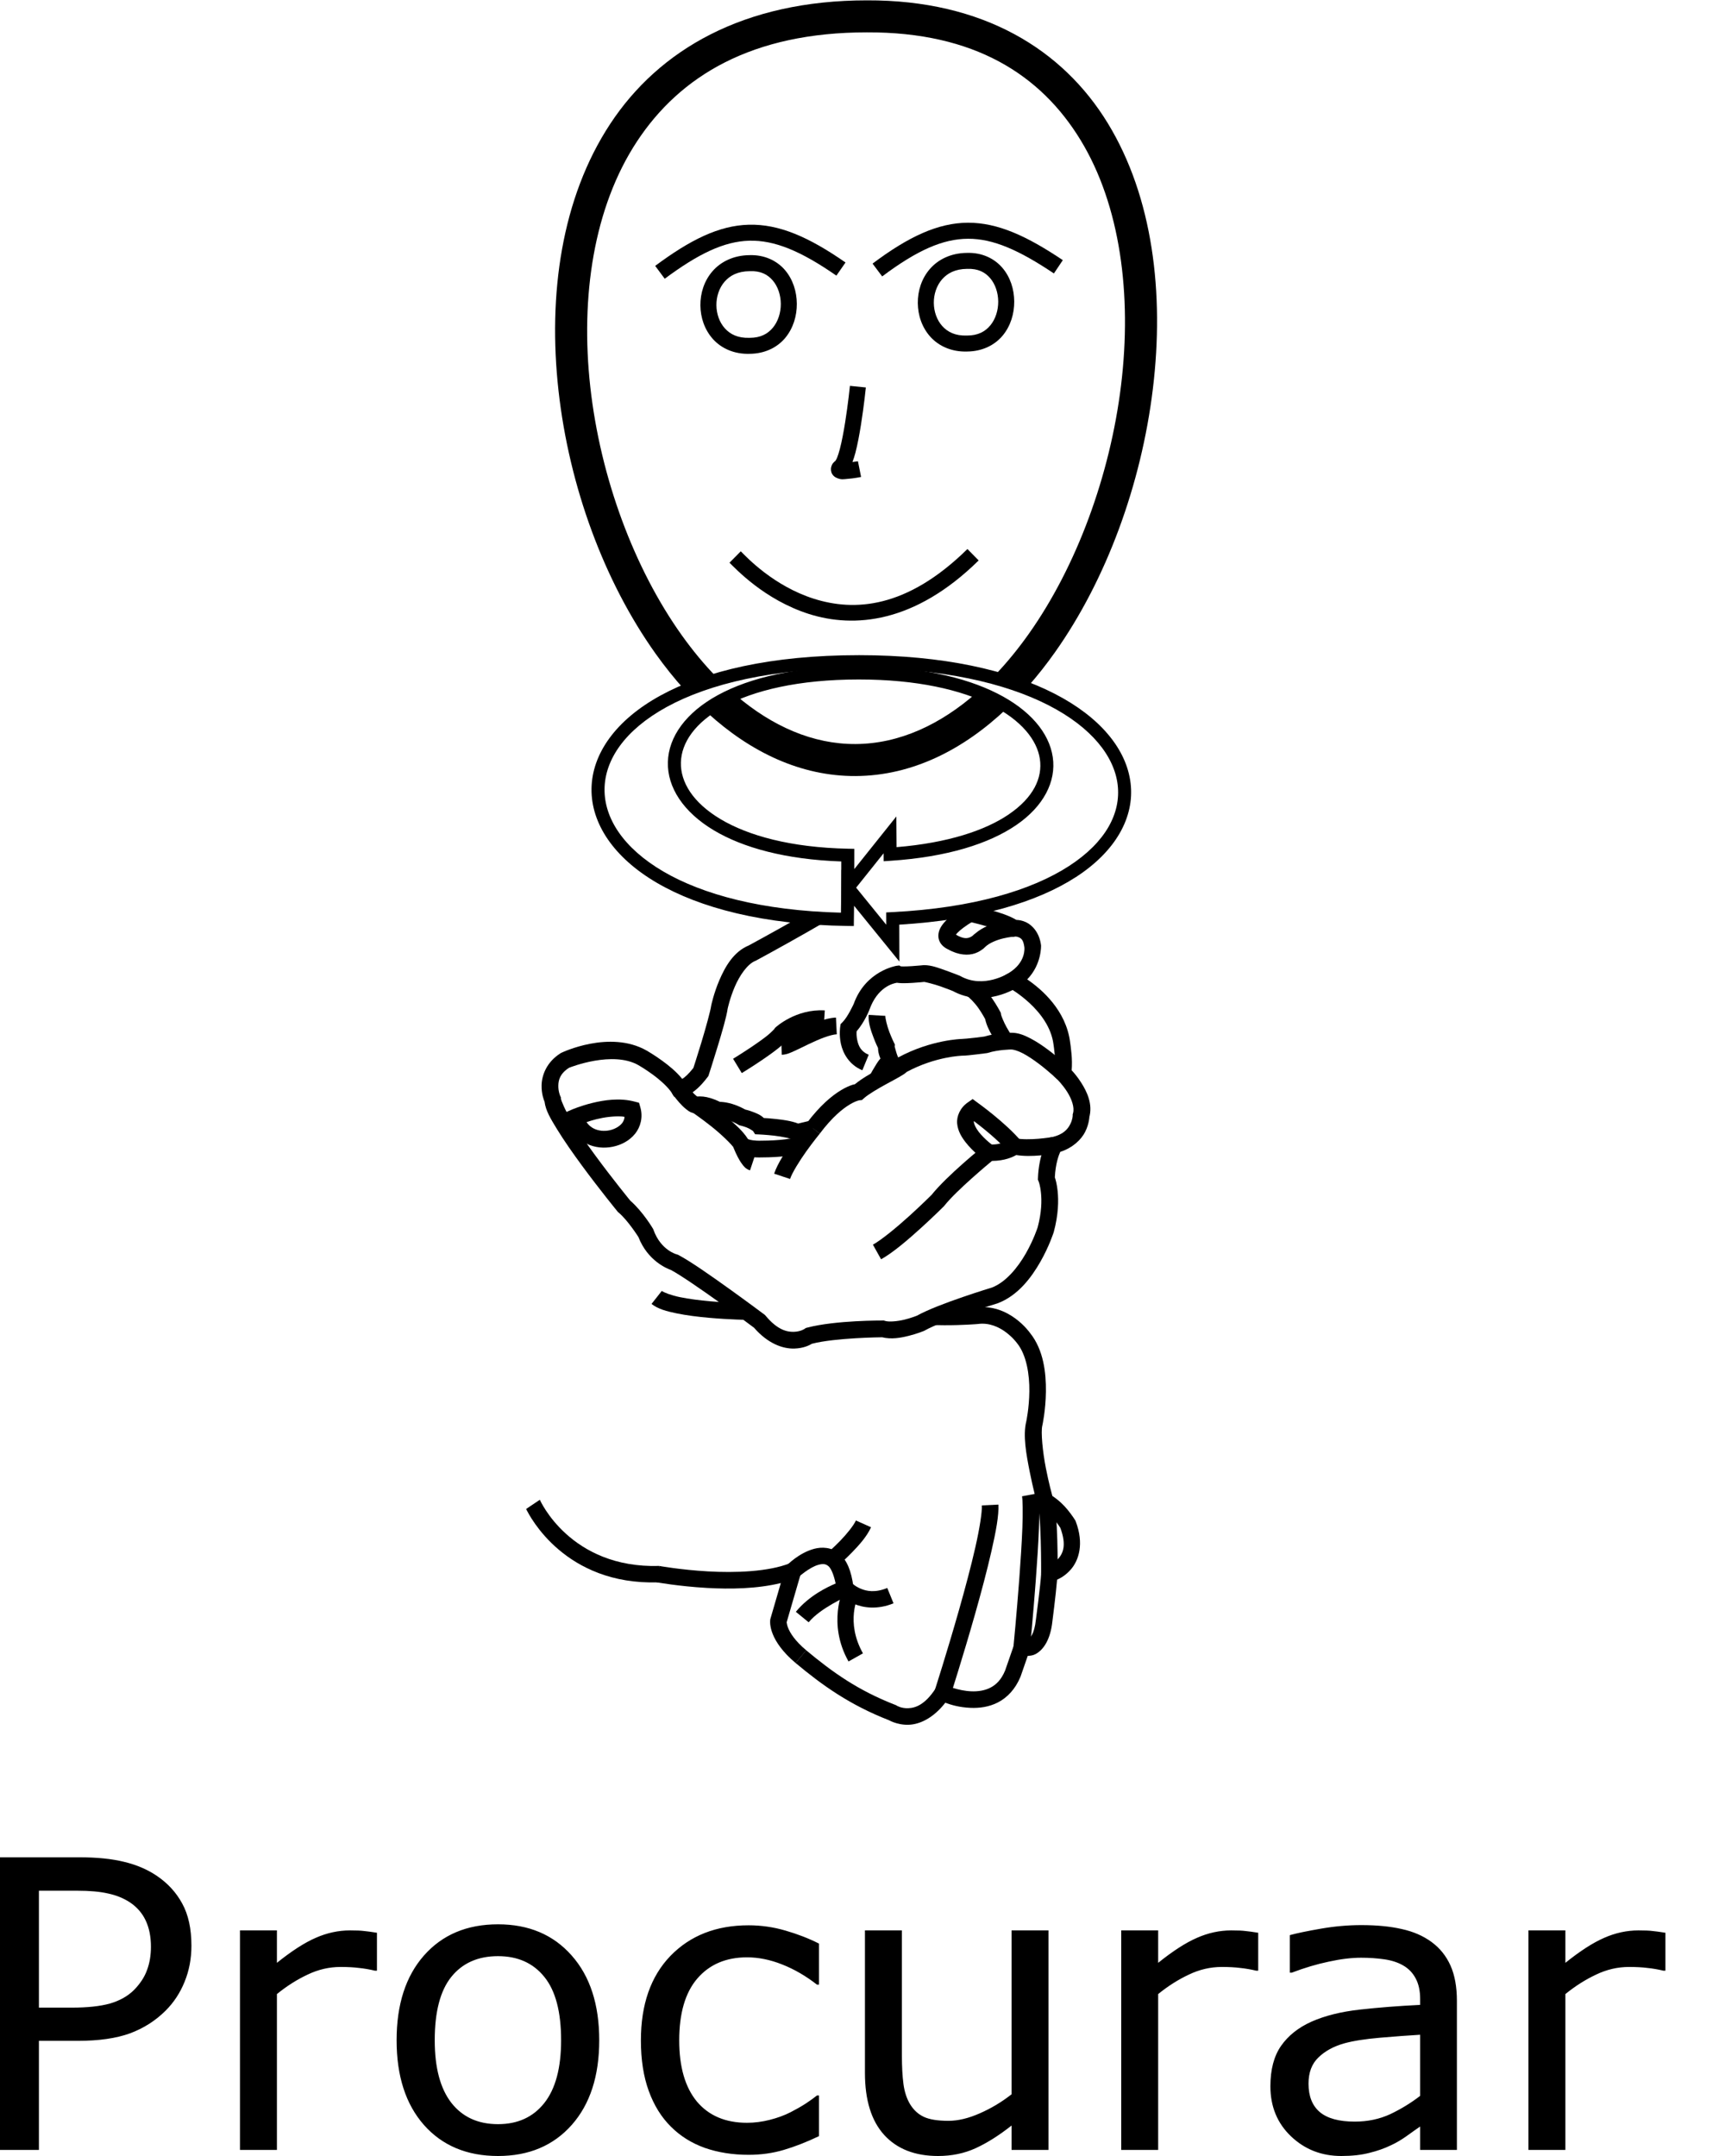 <?xml version="1.0" encoding="UTF-8" standalone="no"?>
<!-- Created with Inkscape (http://www.inkscape.org/) -->

<svg
   xmlns:dc="http://purl.org/dc/elements/1.1/"
   xmlns:cc="http://creativecommons.org/ns#"
   xmlns:rdf="http://www.w3.org/1999/02/22-rdf-syntax-ns#"
   xmlns:svg="http://www.w3.org/2000/svg"
   xmlns="http://www.w3.org/2000/svg"
   xmlns:sodipodi="http://sodipodi.sourceforge.net/DTD/sodipodi-0.dtd"
   xmlns:inkscape="http://www.inkscape.org/namespaces/inkscape"
   width="1000"
   height="1250"
   viewBox="0 0 1000 1250"
   version="1.1"
   id="svg9335"
   inkscape:version="0.92.4 (5da689c313, 2019-01-14)"
   sodipodi:docname="Procurar.svg">
  <defs
     id="defs9329" />
  <sodipodi:namedview
     id="base"
     pagecolor="#ffffff"
     bordercolor="#666666"
     borderopacity="1.0"
     inkscape:pageopacity="0.0"
     inkscape:pageshadow="2"
     inkscape:zoom="0.5"
     inkscape:cx="732.01887"
     inkscape:cy="920.01654"
     inkscape:document-units="px"
     inkscape:current-layer="layer1"
     showgrid="false"
     units="px"
     inkscape:window-width="681"
     inkscape:window-height="706"
     inkscape:window-x="-7"
     inkscape:window-y="0"
     inkscape:window-maximized="0" />
  <g
     inkscape:label="Camada 1"
     inkscape:groupmode="layer"
     id="layer1"
     transform="translate(0,33.729)">
    <path
       style="color:#000000;font-style:normal;font-variant:normal;font-weight:normal;font-stretch:normal;font-size:medium;line-height:normal;font-family:sans-serif;font-variant-ligatures:normal;font-variant-position:normal;font-variant-caps:normal;font-variant-numeric:normal;font-variant-alternates:normal;font-feature-settings:normal;text-indent:0;text-align:start;text-decoration:none;text-decoration-line:none;text-decoration-style:solid;text-decoration-color:#000000;letter-spacing:normal;word-spacing:normal;text-transform:none;writing-mode:lr-tb;direction:ltr;text-orientation:mixed;dominant-baseline:auto;baseline-shift:baseline;text-anchor:start;white-space:normal;shape-padding:0;clip-rule:nonzero;display:inline;overflow:visible;visibility:visible;opacity:1;isolation:auto;mix-blend-mode:normal;color-interpolation:sRGB;color-interpolation-filters:linearRGB;solid-color:#000000;solid-opacity:1;vector-effect:none;fill:#000000;fill-opacity:1;fill-rule:nonzero;stroke:none;stroke-width:9.712;stroke-linecap:butt;stroke-linejoin:miter;stroke-miterlimit:4;stroke-dasharray:none;stroke-dashoffset:0;stroke-opacity:1;color-rendering:auto;image-rendering:auto;shape-rendering:auto;text-rendering:auto;enable-background:accumulate"
       d="m 472.774,498.032 c 0,0 -5.646,-2.041 -10.235,0.574 -15.09,8.597 -28.713,15.948 -28.713,15.948 l 0.523,-0.244 c -9.097,3.591 -14.064,12.626 -17.335,20.273 -3.27,7.647 -4.694,14.538 -4.694,14.538 l -0.036,0.167 -0.023,0.169 c -0.386,2.833 -3.088,12.698 -5.634,21.093 -2.397,7.907 -4.413,14.106 -4.67,14.898 -2.945,3.755 -5.094,5.521 -6.462,6.359 -3.347,-4.176 -7.687,-7.689 -11.568,-10.515 -4.863,-3.541 -9.04,-5.913 -9.041,-5.914 h -0.002 c -21.469,-12.206 -49.325,1.224 -49.325,1.224 l -0.318,0.143 -0.297,0.185 c -8.129,5.134 -10.867,12.799 -10.98,18.574 -0.099,5.065 1.326,8.579 1.72,9.497 0.627,5.132 3.508,9.893 7.288,16.051 4.033,6.571 9.239,13.995 14.409,21.025 10.341,14.06 20.561,26.538 20.561,26.538 l 0.293,0.358 0.354,0.295 c 5.315,4.429 11.432,14.084 11.501,14.192 5.344,13.731 16.44,18.267 18.846,19.107 5.383,2.854 17.825,11.413 28.48,19.063 10.6,7.61 19.585,14.342 19.695,14.424 8.125,9.331 16.812,12.289 23.4,12.089 5.396,-0.164 8.743,-1.948 10.184,-2.799 13.665,-3.508 40.227,-3.741 40.686,-3.745 5.382,1.326 10.851,0.305 15.377,-0.826 4.864,-1.216 8.666,-2.782 8.666,-2.782 l 0.27,-0.11 0.255,-0.143 c 5.414,-3.026 16.21,-7.142 25.373,-10.3 9.163,-3.158 16.814,-5.471 16.814,-5.471 l 0.164,-0.051 0.162,-0.061 c 11.681,-4.46 19.472,-14.957 24.644,-24.02 5.172,-9.063 7.739,-17.164 7.739,-17.164 l 0.032,-0.103 0.027,-0.103 c 2.678,-9.947 2.805,-18.038 2.209,-23.706 -0.432,-4.106 -1.159,-6.538 -1.614,-7.895 0.377,-7.971 2.308,-12.9 3.117,-14.749 7.503,-2.48 12.205,-7.208 14.443,-11.583 2.506,-4.898 2.51,-9.495 2.51,-9.495 l -0.192,1.355 c 2.273,-7.828 -1.221,-15.123 -4.571,-20.374 -2.201,-3.45 -4.17,-5.716 -5.549,-7.206 0.261,-3.194 0.17,-6.489 -0.088,-9.438 -0.324,-3.708 -0.775,-6.582 -0.79,-6.683 -2.319,-18.693 -16.566,-30.902 -24.895,-36.589 8.481,-8.728 8.019,-19.659 8.019,-19.659 l -0.009,-0.086 -0.011,-0.088 c -0.882,-7.057 -4.889,-11.558 -8.706,-13.33 -2.255,-1.047 -4.16,-1.278 -5.577,-1.324 -4.289,-2.577 -9.844,-4.275 -15.037,-5.771 -5.498,-1.583 -9.778,-2.532 -10.234,-2.634 -2.813,-1.042 -4.044,0.417 -4.044,0.417 z m 87.109,-6.404 c 0,0 -10.781,2.572 -8.119,4.2 3.099,1.896 6.164,3.546 8.922,4.549 l 0.297,0.11 0.31,0.067 c 0,0 4.726,1.053 10.182,2.624 5.455,1.571 11.902,4.033 13.602,5.233 l 1.513,1.071 1.842,-0.213 c 0,0 1.036,-0.086 2.253,0.478 1.208,0.561 2.58,1.286 3.144,5.65 0.04,0.288 1.153,8.894 -9.17,15.088 l -7.438,4.462 7.691,4.009 c 0,0 23.354,12.827 25.832,32.964 l 0.011,0.078 0.011,0.078 c 0,0 0.426,2.728 0.725,6.148 0.299,3.42 0.36,7.649 0.019,9.469 l -0.478,2.556 1.865,1.817 c 0,0 3.048,2.99 5.72,7.178 2.672,4.188 4.395,9.121 3.431,12.441 l -0.192,0.662 v 0.691 c 0,0 0.003,2.238 -1.446,5.071 -1.449,2.833 -3.982,5.951 -10.597,7.454 l -2.24,0.51 -1.026,2.053 c 0,0 -4.43,8.853 -4.824,21.074 l -0.036,1.058 0.411,0.978 c 0,0 0.873,1.96 1.355,6.54 0.48,4.56 0.422,11.36 -1.903,20.056 -0.049,0.153 -2.302,7.171 -6.879,15.191 -4.622,8.099 -11.565,16.649 -19.651,19.748 -0.269,0.082 -7.672,2.318 -16.863,5.486 -9.356,3.225 -20.136,7.199 -26.947,11.006 l 0.527,-0.255 c 0,0 -3.211,1.312 -7.336,2.344 -4.125,1.031 -9.137,1.442 -11.284,0.759 l -0.719,-0.23 h -0.754 c 0,0 -27.169,-0.205 -43.66,4.114 l -0.841,0.221 -0.714,0.499 c 0,0 -2.243,1.601 -6.215,1.722 -3.972,0.121 -9.505,-1.089 -16.342,-9.288 l -0.362,-0.436 -0.455,-0.339 c 0,0 -9.215,-6.907 -19.973,-14.631 -10.758,-7.724 -22.773,-16.146 -29.624,-19.773 l -0.476,-0.251 -0.518,-0.141 c 0,0 -9.314,-2.254 -13.609,-14.218 l -0.164,-0.459 -0.255,-0.419 c 0,0 -5.732,-9.719 -13.031,-16.083 -0.083,-0.102 -10.085,-12.326 -20.199,-26.077 -5.078,-6.904 -10.166,-14.177 -13.954,-20.349 -3.788,-6.171 -6.023,-11.995 -6.057,-12.567 l -0.053,-0.917 -0.386,-0.832 c 0,0 -1.148,-2.568 -1.081,-5.962 0.065,-3.328 0.948,-6.912 6.198,-10.346 1.036,-0.414 25.328,-9.993 40.214,-1.528 h 0.002 c 0,0 3.729,2.121 8.125,5.322 4.396,3.201 9.337,7.623 11.324,10.934 l 1.174,1.954 2.253,0.348 c 0,0 1.321,0.121 2.405,-0.063 1.084,-0.184 2.412,-0.597 3.903,-1.374 2.983,-1.554 6.617,-4.514 10.883,-10.137 l 0.495,-0.651 0.255,-0.78 c 0,0 2.439,-7.499 5.018,-16.005 2.579,-8.506 5.27,-17.52 5.962,-22.597 l -0.057,0.333 c 0,0 1.273,-6.053 4.116,-12.7 2.843,-6.647 7.404,-13.254 11.971,-15.056 l 0.268,-0.107 0.255,-0.137 c 0,0 13.704,-7.392 28.909,-16.055 3.451,-1.966 6.957,-3.975 10.398,-5.976 3.567,-2.074 -4.971,-3.036 -4.971,-3.036 z"
       id="path9348"
       inkscape:connector-curvature="0"
       sodipodi:nodetypes="csccsccccccccccccccsscccccsccccscccscccsccccccccccccccccccccccccscccscccccccccccscccsccccccccccccccscccccccccscccscccccccsccccccccsccccscccsccscccsscc" />
    <path
       style="color:#000000;font-style:normal;font-variant:normal;font-weight:normal;font-stretch:normal;font-size:medium;line-height:normal;font-family:sans-serif;font-variant-ligatures:normal;font-variant-position:normal;font-variant-caps:normal;font-variant-numeric:normal;font-variant-alternates:normal;font-feature-settings:normal;text-indent:0;text-align:start;text-decoration:none;text-decoration-line:none;text-decoration-style:solid;text-decoration-color:#000000;letter-spacing:normal;word-spacing:normal;text-transform:none;writing-mode:lr-tb;direction:ltr;text-orientation:mixed;dominant-baseline:auto;baseline-shift:baseline;text-anchor:start;white-space:normal;shape-padding:0;clip-rule:nonzero;display:inline;overflow:visible;visibility:visible;opacity:1;isolation:auto;mix-blend-mode:normal;color-interpolation:sRGB;color-interpolation-filters:linearRGB;solid-color:#000000;solid-opacity:1;vector-effect:none;fill:#000000;fill-opacity:1;fill-rule:nonzero;stroke:none;stroke-width:9.712;stroke-linecap:butt;stroke-linejoin:miter;stroke-miterlimit:4;stroke-dasharray:none;stroke-dashoffset:0;stroke-opacity:1;color-rendering:auto;image-rendering:auto;shape-rendering:auto;text-rendering:auto;enable-background:accumulate"
       d="m 397.691,594.812 -7.983,5.528 c 0,0 1.741,2.529 4.04,5.128 1.15,1.299 2.437,2.639 3.924,3.81 1.487,1.172 3.092,2.504 6.095,2.504 h 0.514 l 0.504,-0.107 c 0,0 0.331,-0.127 1.897,0.036 1.566,0.163 3.959,0.688 6.972,2.346 l 1.22,0.672 1.389,-0.078 c 0,0 4.826,-0.381 11.644,3.648 l 0.653,0.386 0.74,0.169 c 0,0 1.685,0.388 3.577,1.106 1.892,0.719 3.739,2.202 3.528,1.886 l 1.366,2.049 2.46,0.107 c 0,0 3.9,0.175 8.479,0.693 4.579,0.518 10.108,1.7 11.501,2.396 l 1.583,0.79 10.711,-2.569 -2.266,-9.444 -7.528,1.806 c -4.004,-1.551 -8.618,-2.143 -12.907,-2.628 -3.798,-0.43 -5.66,-0.499 -7.014,-0.573 -2.071,-1.987 -4.438,-2.822 -6.462,-3.591 -2.28,-0.866 -3.8,-1.205 -4.268,-1.315 -7.316,-4.075 -12.887,-4.433 -14.763,-4.462 -3.73,-1.876 -7.103,-2.793 -9.608,-3.054 -2.749,-0.286 -4.936,0.126 -4.936,0.126 l 1.016,-0.107 c 1.205,0 0.654,0.162 -0.084,-0.419 -0.738,-0.581 -1.742,-1.58 -2.66,-2.618 -1.836,-2.076 -3.332,-4.221 -3.332,-4.221 z"
       id="path9350"
       inkscape:connector-curvature="0" />
    <path
       style="color:#000000;font-style:normal;font-variant:normal;font-weight:normal;font-stretch:normal;font-size:medium;line-height:normal;font-family:sans-serif;font-variant-ligatures:normal;font-variant-position:normal;font-variant-caps:normal;font-variant-numeric:normal;font-variant-alternates:normal;font-feature-settings:normal;text-indent:0;text-align:start;text-decoration:none;text-decoration-line:none;text-decoration-style:solid;text-decoration-color:#000000;letter-spacing:normal;word-spacing:normal;text-transform:none;writing-mode:lr-tb;direction:ltr;text-orientation:mixed;dominant-baseline:auto;baseline-shift:baseline;text-anchor:start;white-space:normal;shape-padding:0;clip-rule:nonzero;display:inline;overflow:visible;visibility:visible;opacity:1;isolation:auto;mix-blend-mode:normal;color-interpolation:sRGB;color-interpolation-filters:linearRGB;solid-color:#000000;solid-opacity:1;vector-effect:none;fill:#000000;fill-opacity:1;fill-rule:nonzero;stroke:none;stroke-width:9.712;stroke-linecap:butt;stroke-linejoin:miter;stroke-miterlimit:4;stroke-dasharray:none;stroke-dashoffset:0;stroke-opacity:1;color-rendering:auto;image-rendering:auto;shape-rendering:auto;text-rendering:auto;enable-background:accumulate"
       d="m 585.949,565.039 c -0.198,-0.002 -7.841,-0.025 -15.392,2.211 -0.122,0.016 -2.602,0.347 -5.543,0.693 -3.013,0.354 -6.716,0.685 -7.345,0.685 h -0.053 l -0.053,0.002 c 0,0 -17.691,0.373 -36.722,10.65 l -0.769,0.417 -0.577,0.658 c 0.441,-0.504 -1.002,0.746 -2.862,1.819 -1.86,1.072 -4.318,2.382 -6.949,3.81 -4.835,2.626 -10.06,5.581 -14.129,8.928 -0.538,0.109 -0.649,0.081 -1.412,0.329 -1.626,0.528 -3.83,1.445 -6.472,3.02 -5.285,3.151 -12.316,8.923 -20.186,19.417 l 7.771,5.827 c 7.232,-9.643 13.326,-14.48 17.39,-16.903 2.032,-1.211 3.559,-1.823 4.495,-2.127 0.936,-0.304 0.946,-0.268 0.946,-0.268 l 1.585,-0.154 1.187,-1.06 c 2.666,-2.386 8.296,-5.67 13.463,-8.477 2.583,-1.403 5.068,-2.724 7.164,-3.933 1.643,-0.947 2.934,-1.724 4.234,-2.885 16.823,-9.002 32.056,-9.36 32.056,-9.36 h -0.105 c 2.248,0 5.378,-0.388 8.479,-0.752 3.1,-0.365 5.827,-0.727 5.827,-0.727 l 0.419,-0.057 0.403,-0.126 c 5.806,-1.833 13.28,-1.933 13.28,-1.933 h 0.084 l 0.084,-0.002 c 1.078,-0.037 3.749,0.676 6.7,2.219 2.951,1.543 6.23,3.76 9.218,6.017 5.977,4.515 10.749,9.105 10.749,9.105 l 6.74,-6.993 c 0,0 -5.117,-4.937 -11.636,-9.861 -3.259,-2.462 -6.881,-4.943 -10.572,-6.873 -3.679,-1.923 -7.376,-3.449 -11.497,-3.317 z"
       id="path9352"
       inkscape:connector-curvature="0" />
    <path
       style="color:#000000;font-style:normal;font-variant:normal;font-weight:normal;font-stretch:normal;font-size:medium;line-height:normal;font-family:sans-serif;font-variant-ligatures:normal;font-variant-position:normal;font-variant-caps:normal;font-variant-numeric:normal;font-variant-alternates:normal;font-feature-settings:normal;text-indent:0;text-align:start;text-decoration:none;text-decoration-line:none;text-decoration-style:solid;text-decoration-color:#000000;letter-spacing:normal;word-spacing:normal;text-transform:none;writing-mode:lr-tb;direction:ltr;text-orientation:mixed;dominant-baseline:auto;baseline-shift:baseline;text-anchor:start;white-space:normal;shape-padding:0;clip-rule:nonzero;display:inline;overflow:visible;visibility:visible;opacity:1;isolation:auto;mix-blend-mode:normal;color-interpolation:sRGB;color-interpolation-filters:linearRGB;solid-color:#000000;solid-opacity:1;vector-effect:none;fill:#000000;fill-opacity:1;fill-rule:nonzero;stroke:none;stroke-width:9.712;stroke-linecap:butt;stroke-linejoin:miter;stroke-miterlimit:4;stroke-dasharray:none;stroke-dashoffset:0;stroke-opacity:1;color-rendering:auto;image-rendering:auto;shape-rendering:auto;text-rendering:auto;enable-background:accumulate"
       d="m 467.616,617.511 c 0,0 -3.777,4.603 -7.969,10.454 -4.192,5.85 -8.829,12.678 -10.862,18.778 l 9.212,3.071 c 1.203,-3.609 5.556,-10.626 9.545,-16.192 3.989,-5.567 7.714,-10.116 7.714,-10.116 z"
       id="path9354"
       inkscape:connector-curvature="0"
       sodipodi:nodetypes="csccccc" />
    <path
       style="color:#000000;font-style:normal;font-variant:normal;font-weight:normal;font-stretch:normal;font-size:medium;line-height:normal;font-family:sans-serif;font-variant-ligatures:normal;font-variant-position:normal;font-variant-caps:normal;font-variant-numeric:normal;font-variant-alternates:normal;font-feature-settings:normal;text-indent:0;text-align:start;text-decoration:none;text-decoration-line:none;text-decoration-style:solid;text-decoration-color:#000000;letter-spacing:normal;word-spacing:normal;text-transform:none;writing-mode:lr-tb;direction:ltr;text-orientation:mixed;dominant-baseline:auto;baseline-shift:baseline;text-anchor:start;white-space:normal;shape-padding:0;clip-rule:nonzero;display:inline;overflow:visible;visibility:visible;opacity:1;isolation:auto;mix-blend-mode:normal;color-interpolation:sRGB;color-interpolation-filters:linearRGB;solid-color:#000000;solid-opacity:1;vector-effect:none;fill:#000000;fill-opacity:1;fill-rule:nonzero;stroke:none;stroke-width:9.712;stroke-linecap:butt;stroke-linejoin:miter;stroke-miterlimit:4;stroke-dasharray:none;stroke-dashoffset:0;stroke-opacity:1;color-rendering:auto;image-rendering:auto;shape-rendering:auto;text-rendering:auto;enable-background:accumulate"
       d="m 610.072,625.513 c 0,0 -3.5,0.596 -7.962,0.982 -4.462,0.386 -9.957,0.433 -12.799,-0.213 l -2.034,-0.462 -1.735,1.157 c 0,0 -5.179,3.366 -12.007,2.797 l -1.949,-0.162 -1.517,1.235 c 0,0 -21.065,16.886 -30.227,28.437 l 0.371,-0.415 c 0,0 -5.679,5.676 -12.865,12.196 -7.185,6.52 -16.091,13.927 -21.31,16.844 l 4.738,8.477 c 7.007,-3.916 15.721,-11.432 23.099,-18.127 7.378,-6.695 13.206,-12.523 13.206,-12.523 l 0.196,-0.198 0.175,-0.219 c 7.021,-8.852 25.722,-24.398 27.617,-25.969 7.405,-0.035 12.11,-2.285 14.028,-3.402 4.593,0.716 9.559,0.595 13.851,0.223 4.887,-0.423 8.757,-1.085 8.757,-1.085 z"
       id="path9356"
       inkscape:connector-curvature="0" />
    <path
       style="color:#000000;font-style:normal;font-variant:normal;font-weight:normal;font-stretch:normal;font-size:medium;line-height:normal;font-family:sans-serif;font-variant-ligatures:normal;font-variant-position:normal;font-variant-caps:normal;font-variant-numeric:normal;font-variant-alternates:normal;font-feature-settings:normal;text-indent:0;text-align:start;text-decoration:none;text-decoration-line:none;text-decoration-style:solid;text-decoration-color:#000000;letter-spacing:normal;word-spacing:normal;text-transform:none;writing-mode:lr-tb;direction:ltr;text-orientation:mixed;dominant-baseline:auto;baseline-shift:baseline;text-anchor:start;white-space:normal;shape-padding:0;clip-rule:nonzero;display:inline;overflow:visible;visibility:visible;opacity:1;isolation:auto;mix-blend-mode:normal;color-interpolation:sRGB;color-interpolation-filters:linearRGB;solid-color:#000000;solid-opacity:1;vector-effect:none;fill:#000000;fill-opacity:1;fill-rule:nonzero;stroke:none;stroke-width:9.712;stroke-linecap:butt;stroke-linejoin:miter;stroke-miterlimit:4;stroke-dasharray:none;stroke-dashoffset:0;stroke-opacity:1;color-rendering:auto;image-rendering:auto;shape-rendering:auto;text-rendering:auto;enable-background:accumulate"
       d="m 406.507,602.916 -5.48,8.019 c 0,0 5.274,3.606 11.103,8.207 5.828,4.601 12.29,10.762 13.661,13.187 l 0.053,0.093 0.057,0.091 c 0,0 0.759,1.045 1.498,1.644 0.739,0.599 1.726,1.192 2.993,1.692 2.519,0.994 6.132,1.642 11.583,1.456 4.672,-0.003 9.868,-0.279 14.386,-0.845 2.273,-0.285 4.367,-0.634 6.222,-1.106 1.855,-0.472 3.404,-0.784 5.277,-2.379 l -6.3,-7.391 c 0.659,-0.562 -0.126,0.041 -1.374,0.358 -1.248,0.318 -3.027,0.632 -5.033,0.883 -4.013,0.503 -8.974,0.776 -13.269,0.776 h -0.086 l -0.086,0.004 c -4.562,0.163 -6.872,-0.44 -7.754,-0.788 -0.345,-0.136 -0.349,-0.16 -0.348,-0.16 -3.454,-5.492 -9.652,-10.551 -15.461,-15.137 -6.128,-4.838 -11.642,-8.603 -11.642,-8.603 z m 27.478,24.266 c 0.049,0.062 0.15,0.183 0.15,0.183 l 0.11,0.183 c -0.07,-0.125 -0.186,-0.242 -0.259,-0.367 z"
       id="path9358"
       inkscape:connector-curvature="0" />
    <path
       style="color:#000000;font-style:normal;font-variant:normal;font-weight:normal;font-stretch:normal;font-size:medium;line-height:normal;font-family:sans-serif;font-variant-ligatures:normal;font-variant-position:normal;font-variant-caps:normal;font-variant-numeric:normal;font-variant-alternates:normal;font-feature-settings:normal;text-indent:0;text-align:start;text-decoration:none;text-decoration-line:none;text-decoration-style:solid;text-decoration-color:#000000;letter-spacing:normal;word-spacing:normal;text-transform:none;writing-mode:lr-tb;direction:ltr;text-orientation:mixed;dominant-baseline:auto;baseline-shift:baseline;text-anchor:start;white-space:normal;shape-padding:0;clip-rule:nonzero;display:inline;overflow:visible;visibility:visible;opacity:1;isolation:auto;mix-blend-mode:normal;color-interpolation:sRGB;color-interpolation-filters:linearRGB;solid-color:#000000;solid-opacity:1;vector-effect:none;fill:#000000;fill-opacity:1;fill-rule:nonzero;stroke:none;stroke-width:9.712;stroke-linecap:butt;stroke-linejoin:miter;stroke-miterlimit:4;stroke-dasharray:none;stroke-dashoffset:0;stroke-opacity:1;color-rendering:auto;image-rendering:auto;shape-rendering:auto;text-rendering:auto;enable-background:accumulate"
       d="m 535.482,525.838 -0.253,0.027 c 0,0 -3.34,0.35 -6.85,0.567 -1.755,0.108 -3.553,0.179 -4.877,0.164 -0.592,-0.006 -1.033,-0.035 -1.326,-0.063 l -0.835,-0.502 -1.657,0.2 c 0,0 -17.946,2.782 -24.844,22.258 l 0.082,-0.217 c 0,0 -3.416,7.555 -6.491,10.631 l -1.119,1.119 -0.244,1.564 c 0,0 -0.742,4.545 0.411,9.87 1.153,5.325 4.65,12.127 12.426,15.328 l 3.699,-8.98 c -4.45,-1.832 -5.897,-5.008 -6.633,-8.403 -0.519,-2.399 -0.46,-4.147 -0.379,-5.208 4.666,-5.425 7.32,-12.243 7.32,-12.243 l 0.044,-0.11 0.038,-0.11 c 4.67,-13.187 13.675,-15.323 15.935,-15.678 0.331,0.048 0.648,0.082 0.959,0.118 0.822,0.096 1.634,0.127 2.506,0.137 1.743,0.019 3.697,-0.067 5.583,-0.183 3.531,-0.218 6.394,-0.523 6.801,-0.565 0.386,0.011 5.512,1.206 9.448,2.59 3.954,1.39 7.364,2.788 7.364,2.788 l -0.514,-0.247 c 18.851,10.473 37.734,-1.975 37.734,-1.975 l -5.307,-8.135 c 0,0 -14.199,9.127 -27.71,1.621 l -0.251,-0.139 -0.266,-0.11 c 0,0 -3.601,-1.479 -7.827,-2.965 -4.227,-1.486 -8.383,-3.151 -12.713,-3.151 z"
       id="path9360"
       inkscape:connector-curvature="0" />
    <path
       style="color:#000000;font-style:normal;font-variant:normal;font-weight:normal;font-stretch:normal;font-size:medium;line-height:normal;font-family:sans-serif;font-variant-ligatures:normal;font-variant-position:normal;font-variant-caps:normal;font-variant-numeric:normal;font-variant-alternates:normal;font-feature-settings:normal;text-indent:0;text-align:start;text-decoration:none;text-decoration-line:none;text-decoration-style:solid;text-decoration-color:#000000;letter-spacing:normal;word-spacing:normal;text-transform:none;writing-mode:lr-tb;direction:ltr;text-orientation:mixed;dominant-baseline:auto;baseline-shift:baseline;text-anchor:start;white-space:normal;shape-padding:0;clip-rule:nonzero;display:inline;overflow:visible;visibility:visible;opacity:1;isolation:auto;mix-blend-mode:normal;color-interpolation:sRGB;color-interpolation-filters:linearRGB;solid-color:#000000;solid-opacity:1;vector-effect:none;fill:#000000;fill-opacity:1;fill-rule:nonzero;stroke:none;stroke-width:9.712;stroke-linecap:butt;stroke-linejoin:miter;stroke-miterlimit:4;stroke-dasharray:none;stroke-dashoffset:0;stroke-opacity:1;color-rendering:auto;image-rendering:auto;shape-rendering:auto;text-rendering:auto;enable-background:accumulate"
       d="m 503.56,554.68 c -0.28,4.753 1.382,9.27 2.866,13.195 1.263,3.34 2.208,5.239 2.567,5.985 0.076,3.607 1.462,6.358 2.651,9.075 1.357,3.103 2.75,5.644 2.75,5.644 l 8.521,-4.662 c 0,0 -1.213,-2.224 -2.373,-4.875 -1.16,-2.651 -1.862,-6.318 -1.905,-5.838 l 0.122,-1.359 -0.603,-1.227 c 0,0 -1.342,-2.734 -2.645,-6.179 -1.303,-3.446 -2.337,-7.829 -2.257,-9.189 z"
       id="path9362"
       inkscape:connector-curvature="0" />
    <path
       style="color:#000000;font-style:normal;font-variant:normal;font-weight:normal;font-stretch:normal;font-size:medium;line-height:normal;font-family:sans-serif;font-variant-ligatures:normal;font-variant-position:normal;font-variant-caps:normal;font-variant-numeric:normal;font-variant-alternates:normal;font-feature-settings:normal;text-indent:0;text-align:start;text-decoration:none;text-decoration-line:none;text-decoration-style:solid;text-decoration-color:#000000;letter-spacing:normal;word-spacing:normal;text-transform:none;writing-mode:lr-tb;direction:ltr;text-orientation:mixed;dominant-baseline:auto;baseline-shift:baseline;text-anchor:start;white-space:normal;shape-padding:0;clip-rule:nonzero;display:inline;overflow:visible;visibility:visible;opacity:1;isolation:auto;mix-blend-mode:normal;color-interpolation:sRGB;color-interpolation-filters:linearRGB;solid-color:#000000;solid-opacity:1;vector-effect:none;fill:#000000;fill-opacity:1;fill-rule:nonzero;stroke:none;stroke-width:9.712;stroke-linecap:butt;stroke-linejoin:miter;stroke-miterlimit:4;stroke-dasharray:none;stroke-dashoffset:0;stroke-opacity:1;color-rendering:auto;image-rendering:auto;shape-rendering:auto;text-rendering:auto;enable-background:accumulate"
       d="m 564.598,534.993 -3.802,8.936 c 0.863,0.367 4.266,3.699 6.527,6.989 2.223,3.233 3.73,6.096 3.783,6.196 0.758,3.5 2.345,6.601 3.931,9.423 1.838,3.27 3.598,5.882 3.598,5.882 l 8.057,-5.421 c 0,0 -1.565,-2.332 -3.189,-5.22 -1.623,-2.888 -3.138,-6.74 -3.206,-7.349 l -0.101,-0.908 -0.426,-0.811 c 0,0 -1.813,-3.467 -4.445,-7.294 -2.631,-3.827 -5.615,-8.246 -10.727,-10.422 z"
       id="path9364"
       inkscape:connector-curvature="0" />
    <path
       style="color:#000000;font-style:normal;font-variant:normal;font-weight:normal;font-stretch:normal;font-size:medium;line-height:normal;font-family:sans-serif;font-variant-ligatures:normal;font-variant-position:normal;font-variant-caps:normal;font-variant-numeric:normal;font-variant-alternates:normal;font-feature-settings:normal;text-indent:0;text-align:start;text-decoration:none;text-decoration-line:none;text-decoration-style:solid;text-decoration-color:#000000;letter-spacing:normal;word-spacing:normal;text-transform:none;writing-mode:lr-tb;direction:ltr;text-orientation:mixed;dominant-baseline:auto;baseline-shift:baseline;text-anchor:start;white-space:normal;shape-padding:0;clip-rule:nonzero;display:inline;overflow:visible;visibility:visible;opacity:1;isolation:auto;mix-blend-mode:normal;color-interpolation:sRGB;color-interpolation-filters:linearRGB;solid-color:#000000;solid-opacity:1;vector-effect:none;fill:#000000;fill-opacity:1;fill-rule:nonzero;stroke:none;stroke-width:9.712;stroke-linecap:butt;stroke-linejoin:miter;stroke-miterlimit:4;stroke-dasharray:none;stroke-dashoffset:0;stroke-opacity:1;color-rendering:auto;image-rendering:auto;shape-rendering:auto;text-rendering:auto;enable-background:accumulate"
       d="m 478.141,552.096 c -16.769,-1.035 -28.383,9.71 -28.383,9.71 l -0.544,0.497 -0.373,0.634 c 0.081,-0.138 -1.731,1.915 -4.108,3.802 -2.377,1.887 -5.399,4.037 -8.34,6.03 -5.88,3.986 -11.417,7.353 -11.417,7.353 l 5.046,8.3 c 0,0 5.701,-3.465 11.821,-7.615 3.06,-2.075 6.231,-4.32 8.928,-6.462 2.258,-1.793 4.039,-3.338 5.532,-5.364 0,0 8.883,-7.954 21.24,-7.191 z"
       id="path9366"
       inkscape:connector-curvature="0" />
    <path
       style="color:#000000;font-style:normal;font-variant:normal;font-weight:normal;font-stretch:normal;font-size:medium;line-height:normal;font-family:sans-serif;font-variant-ligatures:normal;font-variant-position:normal;font-variant-caps:normal;font-variant-numeric:normal;font-variant-alternates:normal;font-feature-settings:normal;text-indent:0;text-align:start;text-decoration:none;text-decoration-line:none;text-decoration-style:solid;text-decoration-color:#000000;letter-spacing:normal;word-spacing:normal;text-transform:none;writing-mode:lr-tb;direction:ltr;text-orientation:mixed;dominant-baseline:auto;baseline-shift:baseline;text-anchor:start;white-space:normal;shape-padding:0;clip-rule:nonzero;display:inline;overflow:visible;visibility:visible;opacity:1;isolation:auto;mix-blend-mode:normal;color-interpolation:sRGB;color-interpolation-filters:linearRGB;solid-color:#000000;solid-opacity:1;vector-effect:none;fill:#000000;fill-opacity:1;fill-rule:nonzero;stroke:none;stroke-width:9.712;stroke-linecap:butt;stroke-linejoin:miter;stroke-miterlimit:4;stroke-dasharray:none;stroke-dashoffset:0;stroke-opacity:1;color-rendering:auto;image-rendering:auto;shape-rendering:auto;text-rendering:auto;enable-background:accumulate"
       d="m 484.607,556.229 c -6.875,0.35 -13.703,3.612 -19.792,6.542 -3.044,1.465 -5.859,2.885 -8.095,3.891 -2.236,1.006 -4.195,1.443 -3.857,1.431 l 0.335,9.705 c 2.945,-0.102 4.943,-1.126 7.505,-2.278 2.562,-1.152 5.389,-2.586 8.323,-3.998 5.867,-2.823 12.343,-5.404 16.076,-5.593 z"
       id="path9368"
       inkscape:connector-curvature="0" />
    <path
       style="color:#000000;font-style:normal;font-variant:normal;font-weight:normal;font-stretch:normal;font-size:medium;line-height:normal;font-family:sans-serif;font-variant-ligatures:normal;font-variant-position:normal;font-variant-caps:normal;font-variant-numeric:normal;font-variant-alternates:normal;font-feature-settings:normal;text-indent:0;text-align:start;text-decoration:none;text-decoration-line:none;text-decoration-style:solid;text-decoration-color:#000000;letter-spacing:normal;word-spacing:normal;text-transform:none;writing-mode:lr-tb;direction:ltr;text-orientation:mixed;dominant-baseline:auto;baseline-shift:baseline;text-anchor:start;white-space:normal;shape-padding:0;clip-rule:nonzero;display:inline;overflow:visible;visibility:visible;opacity:1;isolation:auto;mix-blend-mode:normal;color-interpolation:sRGB;color-interpolation-filters:linearRGB;solid-color:#000000;solid-opacity:1;vector-effect:none;fill:#000000;fill-opacity:1;fill-rule:nonzero;stroke:none;stroke-width:9.712;stroke-linecap:butt;stroke-linejoin:miter;stroke-miterlimit:4;stroke-dasharray:none;stroke-dashoffset:0;stroke-opacity:1;color-rendering:auto;image-rendering:auto;shape-rendering:auto;text-rendering:auto;enable-background:accumulate"
       d="m 354.975,603.856 c -4.169,0.271 -8.138,1.033 -11.604,1.882 -6.933,1.697 -12.03,3.933 -12.03,3.933 l -3.983,1.743 1.296,4.152 c 2.029,6.5 6.234,11.183 11.168,13.672 4.934,2.489 10.43,2.913 15.438,1.876 5.008,-1.038 9.652,-3.524 12.869,-7.478 3.217,-3.953 4.723,-9.641 3.092,-15.347 l -0.761,-2.66 -2.675,-0.702 c -4.269,-1.121 -8.641,-1.342 -12.81,-1.071 z m 5.667,9.739 c 0.497,0.033 0.934,0.163 1.418,0.219 -0.129,1.348 -0.546,2.561 -1.465,3.69 -1.511,1.857 -4.227,3.461 -7.307,4.099 -3.079,0.638 -6.398,0.323 -9.094,-1.037 -1.602,-0.808 -3.01,-2.008 -4.196,-3.686 1.665,-0.557 3.373,-1.144 5.682,-1.709 4.577,-1.121 10.047,-1.903 14.962,-1.576 z"
       id="path9370"
       inkscape:connector-curvature="0" />
    <path
       style="color:#000000;font-style:normal;font-variant:normal;font-weight:normal;font-stretch:normal;font-size:medium;line-height:normal;font-family:sans-serif;font-variant-ligatures:normal;font-variant-position:normal;font-variant-caps:normal;font-variant-numeric:normal;font-variant-alternates:normal;font-feature-settings:normal;text-indent:0;text-align:start;text-decoration:none;text-decoration-line:none;text-decoration-style:solid;text-decoration-color:#000000;letter-spacing:normal;word-spacing:normal;text-transform:none;writing-mode:lr-tb;direction:ltr;text-orientation:mixed;dominant-baseline:auto;baseline-shift:baseline;text-anchor:start;white-space:normal;shape-padding:0;clip-rule:nonzero;display:inline;overflow:visible;visibility:visible;opacity:1;isolation:auto;mix-blend-mode:normal;color-interpolation:sRGB;color-interpolation-filters:linearRGB;solid-color:#000000;solid-opacity:1;vector-effect:none;fill:#000000;fill-opacity:1;fill-rule:nonzero;stroke:none;stroke-width:9.712;stroke-linecap:butt;stroke-linejoin:miter;stroke-miterlimit:4;stroke-dasharray:none;stroke-dashoffset:0;stroke-opacity:1;color-rendering:auto;image-rendering:auto;shape-rendering:auto;text-rendering:auto;enable-background:accumulate"
       d="m 563.843,603.479 -2.841,1.983 c -4.358,3.045 -6.531,7.943 -6.129,12.234 0.402,4.291 2.529,7.773 4.822,10.74 4.586,5.934 10.622,10.133 10.622,10.133 l 5.631,-7.912 c 0,0 -5.2,-3.801 -8.569,-8.16 -1.685,-2.18 -2.716,-4.417 -2.837,-5.705 -0.021,-0.22 0.055,-0.358 0.048,-0.544 4.459,3.411 14.256,11.064 19.908,17.872 l 7.473,-6.205 c -8.751,-10.541 -25.331,-22.397 -25.331,-22.397 z"
       id="path9372"
       inkscape:connector-curvature="0" />
    <path
       style="color:#000000;font-style:normal;font-variant:normal;font-weight:normal;font-stretch:normal;font-size:medium;line-height:normal;font-family:sans-serif;font-variant-ligatures:normal;font-variant-position:normal;font-variant-caps:normal;font-variant-numeric:normal;font-variant-alternates:normal;font-feature-settings:normal;text-indent:0;text-align:start;text-decoration:none;text-decoration-line:none;text-decoration-style:solid;text-decoration-color:#000000;letter-spacing:normal;word-spacing:normal;text-transform:none;writing-mode:lr-tb;direction:ltr;text-orientation:mixed;dominant-baseline:auto;baseline-shift:baseline;text-anchor:start;white-space:normal;shape-padding:0;clip-rule:nonzero;display:inline;overflow:visible;visibility:visible;opacity:1;isolation:auto;mix-blend-mode:normal;color-interpolation:sRGB;color-interpolation-filters:linearRGB;solid-color:#000000;solid-opacity:1;vector-effect:none;fill:#000000;fill-opacity:1;fill-rule:nonzero;stroke:none;stroke-width:9.712;stroke-linecap:butt;stroke-linejoin:miter;stroke-miterlimit:4;stroke-dasharray:none;stroke-dashoffset:0;stroke-opacity:1;color-rendering:auto;image-rendering:auto;shape-rendering:auto;text-rendering:auto;enable-background:accumulate"
       d="m 559.883,491.628 c -5.589,3.288 -9.274,6.067 -11.788,8.696 -2.514,2.629 -4.033,5.31 -4.112,8.26 -0.158,5.899 5.741,8.158 5.741,8.158 6.033,3.406 11.658,3.587 15.505,2.242 1.992,-0.696 3.487,-1.679 4.516,-2.493 h 0.107 l 1.406,-1.33 c 2.354,-2.23 6.63,-3.942 10.329,-4.826 3.7,-0.885 6.552,-1.043 6.552,-1.043 l -0.531,-9.697 c 0,0 -3.71,0.203 -8.281,1.296 -4.329,1.035 -9.643,2.85 -14.001,6.637 -0.003,0.002 -0.01,0.004 -0.013,0.006 -0.31,0.195 -0.431,0.303 -0.531,0.386 -0.2,0.166 -0.261,0.23 -0.32,0.287 -0.118,0.113 -0.169,0.165 -0.234,0.228 -0.13,0.125 -0.277,0.264 -0.478,0.424 -0.402,0.32 -0.984,0.699 -1.728,0.959 -1.453,0.508 -3.615,0.878 -7.815,-1.629 0.093,-0.208 -0.079,-0.12 0.906,-1.151 1.548,-1.619 4.584,-4.032 9.693,-7.037 z"
       id="path9374"
       inkscape:connector-curvature="0" />
    <path
       style="color:#000000;font-style:normal;font-variant:normal;font-weight:normal;font-stretch:normal;font-size:medium;line-height:normal;font-family:sans-serif;font-variant-ligatures:normal;font-variant-position:normal;font-variant-caps:normal;font-variant-numeric:normal;font-variant-alternates:normal;font-feature-settings:normal;text-indent:0;text-align:start;text-decoration:none;text-decoration-line:none;text-decoration-style:solid;text-decoration-color:#000000;letter-spacing:normal;word-spacing:normal;text-transform:none;writing-mode:lr-tb;direction:ltr;text-orientation:mixed;dominant-baseline:auto;baseline-shift:baseline;text-anchor:start;white-space:normal;shape-padding:0;clip-rule:nonzero;display:inline;overflow:visible;visibility:visible;opacity:1;isolation:auto;mix-blend-mode:normal;color-interpolation:sRGB;color-interpolation-filters:linearRGB;solid-color:#000000;solid-opacity:1;vector-effect:none;fill:#000000;fill-opacity:1;fill-rule:nonzero;stroke:none;stroke-width:9.712;stroke-linecap:butt;stroke-linejoin:miter;stroke-miterlimit:4;stroke-dasharray:none;stroke-dashoffset:0;stroke-opacity:1;color-rendering:auto;image-rendering:auto;shape-rendering:auto;text-rendering:auto;enable-background:accumulate"
       d="m 513.78,577.33 c -3.7,2.056 -5.132,4.964 -6.753,7.566 -1.62,2.602 -2.784,4.936 -2.784,4.936 l 8.687,4.342 c 0,0 0.995,-1.981 2.342,-4.143 1.346,-2.162 3.689,-4.469 3.225,-4.211 z"
       id="path9376"
       inkscape:connector-curvature="0" />
    <path
       style="color:#000000;font-style:normal;font-variant:normal;font-weight:normal;font-stretch:normal;font-size:medium;line-height:normal;font-family:sans-serif;font-variant-ligatures:normal;font-variant-position:normal;font-variant-caps:normal;font-variant-numeric:normal;font-variant-alternates:normal;font-feature-settings:normal;text-indent:0;text-align:start;text-decoration:none;text-decoration-line:none;text-decoration-style:solid;text-decoration-color:#000000;letter-spacing:normal;word-spacing:normal;text-transform:none;writing-mode:lr-tb;direction:ltr;text-orientation:mixed;dominant-baseline:auto;baseline-shift:baseline;text-anchor:start;white-space:normal;shape-padding:0;clip-rule:nonzero;display:inline;overflow:visible;visibility:visible;opacity:1;isolation:auto;mix-blend-mode:normal;color-interpolation:sRGB;color-interpolation-filters:linearRGB;solid-color:#000000;solid-opacity:1;vector-effect:none;fill:#000000;fill-opacity:1;fill-rule:nonzero;stroke:none;stroke-width:9.712;stroke-linecap:butt;stroke-linejoin:miter;stroke-miterlimit:4;stroke-dasharray:none;stroke-dashoffset:0;stroke-opacity:1;color-rendering:auto;image-rendering:auto;shape-rendering:auto;text-rendering:auto;enable-background:accumulate"
       d="m 434.257,628.07 -9.084,3.437 c 0,0 0.963,2.558 2.384,5.328 0.71,1.385 1.531,2.844 2.554,4.219 1.024,1.376 2.054,2.891 4.679,3.766 l 3.073,-9.214 c 1.099,0.366 0.54,0.324 0.038,-0.35 -0.502,-0.674 -1.142,-1.757 -1.703,-2.852 -1.122,-2.188 -1.941,-4.335 -1.941,-4.335 z"
       id="path9380"
       inkscape:connector-curvature="0" />
    <path
       style="color:#000000;font-style:normal;font-variant:normal;font-weight:normal;font-stretch:normal;font-size:medium;line-height:normal;font-family:sans-serif;font-variant-ligatures:normal;font-variant-position:normal;font-variant-caps:normal;font-variant-numeric:normal;font-variant-alternates:normal;font-feature-settings:normal;text-indent:0;text-align:start;text-decoration:none;text-decoration-line:none;text-decoration-style:solid;text-decoration-color:#000000;letter-spacing:normal;word-spacing:normal;text-transform:none;writing-mode:lr-tb;direction:ltr;text-orientation:mixed;dominant-baseline:auto;baseline-shift:baseline;text-anchor:start;white-space:normal;shape-padding:0;clip-rule:nonzero;display:inline;overflow:visible;visibility:visible;opacity:1;isolation:auto;mix-blend-mode:normal;color-interpolation:sRGB;color-interpolation-filters:linearRGB;solid-color:#000000;solid-opacity:1;vector-effect:none;fill:#000000;fill-opacity:1;fill-rule:nonzero;stroke:none;stroke-width:9.603;stroke-linecap:butt;stroke-linejoin:miter;stroke-miterlimit:4;stroke-dasharray:none;stroke-dashoffset:0;stroke-opacity:1;color-rendering:auto;image-rendering:auto;shape-rendering:auto;text-rendering:auto;enable-background:accumulate"
       d="m 382.188,874.168 c -51.787,1.573 -69.237,-38.361 -69.237,-38.361 L 305,841.129 c 2.113,4.384 22.624,44.197 76.475,42.561 z"
       id="path1197-3-5-6"
       inkscape:connector-curvature="0"
       sodipodi:nodetypes="ccccc" />
    <path
       style="color:#000000;font-style:normal;font-variant:normal;font-weight:normal;font-stretch:normal;font-size:medium;line-height:normal;font-family:sans-serif;font-variant-ligatures:normal;font-variant-position:normal;font-variant-caps:normal;font-variant-numeric:normal;font-variant-alternates:normal;font-feature-settings:normal;text-indent:0;text-align:start;text-decoration:none;text-decoration-line:none;text-decoration-style:solid;text-decoration-color:#000000;letter-spacing:normal;word-spacing:normal;text-transform:none;writing-mode:lr-tb;direction:ltr;text-orientation:mixed;dominant-baseline:auto;baseline-shift:baseline;text-anchor:start;white-space:normal;shape-padding:0;clip-rule:nonzero;display:inline;overflow:visible;visibility:visible;opacity:1;isolation:auto;mix-blend-mode:normal;color-interpolation:sRGB;color-interpolation-filters:linearRGB;solid-color:#000000;solid-opacity:1;vector-effect:none;fill:#000000;fill-opacity:1;fill-rule:nonzero;stroke:none;stroke-width:9.603;stroke-linecap:butt;stroke-linejoin:miter;stroke-miterlimit:4;stroke-dasharray:none;stroke-dashoffset:0;stroke-opacity:1;color-rendering:auto;image-rendering:auto;shape-rendering:auto;text-rendering:auto;enable-background:accumulate"
       d="m 467.051,868.987 -9.122,3.616 c -12.569,4.985 -31.781,5.629 -47.581,4.722 -15.8,-0.907 -28.159,-3.157 -28.159,-3.157 l -1.724,9.444 c 0,0 12.909,2.362 29.334,3.305 13.46,0.772 29.168,0.538 42.853,-2.835 l -6.095,20.926 -0.049,0.342 c 0,0 -0.144,1.303 0.008,2.733 0.151,1.43 0.552,3.34 1.454,5.595 1.803,4.508 5.618,10.356 13.247,16.765 l 6.167,-7.362 c -6.644,-5.581 -9.353,-10.106 -10.497,-12.966 -0.572,-1.43 -0.757,-2.461 -0.819,-3.044 -0.042,-0.398 -0.036,-0.276 -0.037,-0.254 z"
       id="path1199-8-3-1"
       inkscape:connector-curvature="0"
       sodipodi:nodetypes="ccscccccccccccccc" />
    <path
       style="color:#000000;font-style:normal;font-variant:normal;font-weight:normal;font-stretch:normal;font-size:medium;line-height:normal;font-family:sans-serif;font-variant-ligatures:normal;font-variant-position:normal;font-variant-caps:normal;font-variant-numeric:normal;font-variant-alternates:normal;font-feature-settings:normal;text-indent:0;text-align:start;text-decoration:none;text-decoration-line:none;text-decoration-style:solid;text-decoration-color:#000000;letter-spacing:normal;word-spacing:normal;text-transform:none;writing-mode:lr-tb;direction:ltr;text-orientation:mixed;dominant-baseline:auto;baseline-shift:baseline;text-anchor:start;white-space:normal;shape-padding:0;clip-rule:nonzero;display:inline;overflow:visible;visibility:visible;opacity:1;isolation:auto;mix-blend-mode:normal;color-interpolation:sRGB;color-interpolation-filters:linearRGB;solid-color:#000000;solid-opacity:1;vector-effect:none;fill:#000000;fill-opacity:1;fill-rule:nonzero;stroke:none;stroke-width:9.603;stroke-linecap:butt;stroke-linejoin:miter;stroke-miterlimit:4;stroke-dasharray:none;stroke-dashoffset:0;stroke-opacity:1;color-rendering:auto;image-rendering:auto;shape-rendering:auto;text-rendering:auto;enable-background:accumulate"
       d="m 597.16,739.15 c -0.117,-0.169 -12.19,-17.494 -31.668,-14.761 l 0.273,-0.033 c 0,0 -8.426,0.7 -18.332,0.653 l -11.612,9.261 c 3.869,0.259 7.804,0.321 11.568,0.338 10.381,0.049 19.169,-0.685 19.169,-0.685 l 0.137,-0.009 0.134,-0.015 c 13.256,-1.86 22.583,10.884 22.583,10.884 l 0.089,0.125 0.097,0.112 c 5.518,6.826 7.241,18.212 7.125,27.994 -0.116,9.783 -1.82,17.56 -1.82,17.56 l 0.029,-0.138 c -2.019,8.017 -0.012,18.919 1.943,28.857 1.955,9.938 4.276,18.363 4.276,18.363 l 0.562,2.042 1.891,0.964 c 2.505,1.273 5.619,4.283 7.846,6.992 2.015,2.452 3.023,4.103 3.255,4.474 3.709,10.103 1.489,14.787 -1.243,17.864 -2.773,3.122 -6.398,4.21 -6.398,4.21 l -3.344,0.932 -0.162,3.469 c -0.287,6.215 -2.995,26.428 -2.995,26.428 l -0.008,0.075 -0.011,0.07 c -0.93,8.814 -3.454,10.935 -4.788,11.648 -1.334,0.713 -2.118,0.42 -2.118,0.42 l -4.409,-1.325 -6.554,18.896 c -2.237,5.37 -5.19,8.201 -8.517,9.924 -3.338,1.728 -7.24,2.274 -11.095,2.117 -7.711,-0.313 -14.591,-3.431 -14.591,-3.431 l -3.777,-1.749 -2.27,3.486 c -6.283,9.641 -11.842,11.341 -15.918,11.494 -4.076,0.153 -6.639,-1.484 -6.639,-1.484 l -0.394,-0.254 -0.445,-0.174 c -21.661,-8.41 -36.485,-19.001 -51.662,-31.677 l -6.155,7.371 c 15.527,12.968 31.507,24.395 54.341,33.261 l -0.839,-0.428 c 0,0 5.103,3.245 12.15,2.98 6.307,-0.237 14.15,-3.799 21.142,-12.773 3.182,1.188 7.994,2.704 14.67,2.976 5.01,0.203 10.632,-0.462 15.903,-3.191 5.271,-2.73 10.003,-7.6 12.991,-14.806 l 0.058,-0.132 4.149,-11.974 c 1.441,-0.155 2.869,-0.18 4.504,-1.053 4.681,-2.5 8.684,-8.455 9.814,-19.084 0.019,-0.142 1.974,-15.161 2.708,-24.053 2.235,-1.031 5.084,-2.687 7.84,-5.79 4.822,-5.429 7.853,-15.129 2.984,-27.984 l -0.164,-0.426 -0.234,-0.389 c 0,0 -1.706,-2.786 -4.36,-6.016 -2.206,-2.684 -5.228,-5.623 -8.813,-7.963 -0.333,-1.227 -2.041,-7.434 -3.756,-16.151 -1.875,-9.532 -2.973,-21.013 -2.055,-24.658 l 0.019,-0.068 0.016,-0.074 c 0,0 1.916,-8.669 2.044,-19.515 0.128,-10.791 -1.287,-24.119 -9.165,-33.981 z"
       id="path1201-7-2-9"
       inkscape:connector-curvature="0"
       sodipodi:nodetypes="cccccccccccccccccccccccccccccccccccccccccccccccccccccccscccccscccccc" />
    <path
       style="color:#000000;font-style:normal;font-variant:normal;font-weight:normal;font-stretch:normal;font-size:medium;line-height:normal;font-family:sans-serif;font-variant-ligatures:normal;font-variant-position:normal;font-variant-caps:normal;font-variant-numeric:normal;font-variant-alternates:normal;font-feature-settings:normal;text-indent:0;text-align:start;text-decoration:none;text-decoration-line:none;text-decoration-style:solid;text-decoration-color:#000000;letter-spacing:normal;word-spacing:normal;text-transform:none;writing-mode:lr-tb;direction:ltr;text-orientation:mixed;dominant-baseline:auto;baseline-shift:baseline;text-anchor:start;white-space:normal;shape-padding:0;clip-rule:nonzero;display:inline;overflow:visible;visibility:visible;opacity:1;isolation:auto;mix-blend-mode:normal;color-interpolation:sRGB;color-interpolation-filters:linearRGB;solid-color:#000000;solid-opacity:1;vector-effect:none;fill:#000000;fill-opacity:1;fill-rule:nonzero;stroke:none;stroke-width:9.712;stroke-linecap:butt;stroke-linejoin:miter;stroke-miterlimit:4;stroke-dasharray:none;stroke-dashoffset:0;stroke-opacity:1;color-rendering:auto;image-rendering:auto;shape-rendering:auto;text-rendering:auto;enable-background:accumulate"
       d="m 424.626,721.602 c -3.756,-0.181 -8.278,-0.458 -12.98,-0.881 -5.978,-0.538 -12.239,-1.315 -17.442,-2.388 -5.195,-1.071 -9.412,-2.728 -10.56,-3.616 l -5.947,7.546 0.017,0.012 0.017,0.012 c 3.806,2.962 8.748,4.253 14.532,5.446 5.784,1.192 12.323,1.991 18.522,2.549 12.398,1.116 23.485,1.248 23.485,1.248 l -0.715,-0.063 z"
       id="path1203-3-4-4"
       inkscape:connector-curvature="0"
       sodipodi:nodetypes="cccccccccccc" />
    <path
       style="color:#000000;font-style:normal;font-variant:normal;font-weight:normal;font-stretch:normal;font-size:medium;line-height:normal;font-family:sans-serif;font-variant-ligatures:normal;font-variant-position:normal;font-variant-caps:normal;font-variant-numeric:normal;font-variant-alternates:normal;font-feature-settings:normal;text-indent:0;text-align:start;text-decoration:none;text-decoration-line:none;text-decoration-style:solid;text-decoration-color:#000000;letter-spacing:normal;word-spacing:normal;text-transform:none;writing-mode:lr-tb;direction:ltr;text-orientation:mixed;dominant-baseline:auto;baseline-shift:baseline;text-anchor:start;white-space:normal;shape-padding:0;clip-rule:nonzero;display:inline;overflow:visible;visibility:visible;opacity:1;isolation:auto;mix-blend-mode:normal;color-interpolation:sRGB;color-interpolation-filters:linearRGB;solid-color:#000000;solid-opacity:1;vector-effect:none;fill:#000000;fill-opacity:1;fill-rule:nonzero;stroke:none;stroke-width:9.603;stroke-linecap:butt;stroke-linejoin:miter;stroke-miterlimit:4;stroke-dasharray:none;stroke-dashoffset:0;stroke-opacity:1;color-rendering:auto;image-rendering:auto;shape-rendering:auto;text-rendering:auto;enable-background:accumulate"
       d="m 609.899,833.92 -8.238,4.927 c -0.382,-0.637 0.087,0.295 0.311,1.554 0.223,1.259 0.442,3.013 0.621,5.028 0.358,4.03 0.589,9.125 0.733,14.083 0.288,9.915 0.226,19.282 0.226,19.282 l 9.605,0.065 c 0,0 0.06,-9.497 -0.233,-19.626 -0.147,-5.065 -0.38,-10.286 -0.768,-14.655 -0.194,-2.185 -0.424,-4.151 -0.726,-5.857 -0.303,-1.706 -0.444,-2.986 -1.529,-4.8 z"
       id="path1205-7-5-5"
       inkscape:connector-curvature="0" />
    <path
       style="color:#000000;font-style:normal;font-variant:normal;font-weight:normal;font-stretch:normal;font-size:medium;line-height:normal;font-family:sans-serif;font-variant-ligatures:normal;font-variant-position:normal;font-variant-caps:normal;font-variant-numeric:normal;font-variant-alternates:normal;font-feature-settings:normal;text-indent:0;text-align:start;text-decoration:none;text-decoration-line:none;text-decoration-style:solid;text-decoration-color:#000000;letter-spacing:normal;word-spacing:normal;text-transform:none;writing-mode:lr-tb;direction:ltr;text-orientation:mixed;dominant-baseline:auto;baseline-shift:baseline;text-anchor:start;white-space:normal;shape-padding:0;clip-rule:nonzero;display:inline;overflow:visible;visibility:visible;opacity:1;isolation:auto;mix-blend-mode:normal;color-interpolation:sRGB;color-interpolation-filters:linearRGB;solid-color:#000000;solid-opacity:1;vector-effect:none;fill:#000000;fill-opacity:1;fill-rule:nonzero;stroke:none;stroke-width:9.603;stroke-linecap:butt;stroke-linejoin:miter;stroke-miterlimit:4;stroke-dasharray:none;stroke-dashoffset:0;stroke-opacity:1;color-rendering:auto;image-rendering:auto;shape-rendering:auto;text-rendering:auto;enable-background:accumulate"
       d="m 601.915,832.01 -9.436,1.786 c 0.379,2.002 0.538,9.483 0.194,18.334 -0.343,8.851 -1.036,19.521 -1.805,29.788 -1.539,20.535 -3.391,39.46 -3.391,39.46 l 9.562,0.934 c 0,0 1.855,-19.006 3.404,-39.675 0.774,-10.334 1.477,-21.086 1.828,-30.136 0.351,-9.05 0.503,-15.96 -0.355,-20.492 z"
       id="path1207-3-4-2"
       inkscape:connector-curvature="0" />
    <path
       style="color:#000000;font-style:normal;font-variant:normal;font-weight:normal;font-stretch:normal;font-size:medium;line-height:normal;font-family:sans-serif;font-variant-ligatures:normal;font-variant-position:normal;font-variant-caps:normal;font-variant-numeric:normal;font-variant-alternates:normal;font-feature-settings:normal;text-indent:0;text-align:start;text-decoration:none;text-decoration-line:none;text-decoration-style:solid;text-decoration-color:#000000;letter-spacing:normal;word-spacing:normal;text-transform:none;writing-mode:lr-tb;direction:ltr;text-orientation:mixed;dominant-baseline:auto;baseline-shift:baseline;text-anchor:start;white-space:normal;shape-padding:0;clip-rule:nonzero;display:inline;overflow:visible;visibility:visible;opacity:1;isolation:auto;mix-blend-mode:normal;color-interpolation:sRGB;color-interpolation-filters:linearRGB;solid-color:#000000;solid-opacity:1;vector-effect:none;fill:#000000;fill-opacity:1;fill-rule:nonzero;stroke:none;stroke-width:9.603;stroke-linecap:butt;stroke-linejoin:miter;stroke-miterlimit:4;stroke-dasharray:none;stroke-dashoffset:0;stroke-opacity:1;color-rendering:auto;image-rendering:auto;shape-rendering:auto;text-rendering:auto;enable-background:accumulate"
       d="m 578.784,838.604 -9.589,0.464 c 0.184,3.77 -1.269,13.247 -3.773,24.271 -2.504,11.024 -5.958,23.948 -9.449,36.253 -6.981,24.609 -14.098,46.724 -14.098,46.724 l 9.147,2.939 c 0,0 7.154,-22.234 14.19,-47.037 3.518,-12.402 7.004,-25.45 9.572,-36.752 2.567,-11.303 4.311,-20.505 4.001,-26.862 z"
       id="path1209-0-0-5"
       inkscape:connector-curvature="0" />
    <path
       style="color:#000000;font-style:normal;font-variant:normal;font-weight:normal;font-stretch:normal;font-size:medium;line-height:normal;font-family:sans-serif;font-variant-ligatures:normal;font-variant-position:normal;font-variant-caps:normal;font-variant-numeric:normal;font-variant-alternates:normal;font-feature-settings:normal;text-indent:0;text-align:start;text-decoration:none;text-decoration-line:none;text-decoration-style:solid;text-decoration-color:#000000;letter-spacing:normal;word-spacing:normal;text-transform:none;writing-mode:lr-tb;direction:ltr;text-orientation:mixed;dominant-baseline:auto;baseline-shift:baseline;text-anchor:start;white-space:normal;shape-padding:0;clip-rule:nonzero;display:inline;overflow:visible;visibility:visible;opacity:1;isolation:auto;mix-blend-mode:normal;color-interpolation:sRGB;color-interpolation-filters:linearRGB;solid-color:#000000;solid-opacity:1;vector-effect:none;fill:#000000;fill-opacity:1;fill-rule:nonzero;stroke:none;stroke-width:9.603;stroke-linecap:butt;stroke-linejoin:miter;stroke-miterlimit:4;stroke-dasharray:none;stroke-dashoffset:0;stroke-opacity:1;color-rendering:auto;image-rendering:auto;shape-rendering:auto;text-rendering:auto;enable-background:accumulate"
       d="m 491.834,874.565 c -1.365,-3.21 -3.139,-5.707 -5.35,-7.576 -4.422,-3.738 -10.118,-3.941 -14.557,-2.739 -8.879,2.404 -15.576,9.377 -15.576,9.377 l 6.697,6.883 c 0,0 6.229,-5.599 11.388,-6.996 2.579,-0.699 4.181,-0.606 5.853,0.808 1.375,1.163 2.986,4.577 4.138,10.031 -4.605,1.972 -15.316,6.93 -23.068,16.41 l 7.431,6.077 c 6.896,-8.435 22.99,-15.384 22.99,-15.384 l 3.436,-1.381 -0.47,-3.673 c -0.594,-4.708 -1.548,-8.627 -2.913,-11.837 z"
       id="path1211-5-5-4"
       inkscape:connector-curvature="0" />
    <path
       style="color:#000000;font-style:normal;font-variant:normal;font-weight:normal;font-stretch:normal;font-size:medium;line-height:normal;font-family:sans-serif;font-variant-ligatures:normal;font-variant-position:normal;font-variant-caps:normal;font-variant-numeric:normal;font-variant-alternates:normal;font-feature-settings:normal;text-indent:0;text-align:start;text-decoration:none;text-decoration-line:none;text-decoration-style:solid;text-decoration-color:#000000;letter-spacing:normal;word-spacing:normal;text-transform:none;writing-mode:lr-tb;direction:ltr;text-orientation:mixed;dominant-baseline:auto;baseline-shift:baseline;text-anchor:start;white-space:normal;shape-padding:0;clip-rule:nonzero;display:inline;overflow:visible;visibility:visible;opacity:1;isolation:auto;mix-blend-mode:normal;color-interpolation:sRGB;color-interpolation-filters:linearRGB;solid-color:#000000;solid-opacity:1;vector-effect:none;fill:#000000;fill-opacity:1;fill-rule:nonzero;stroke:none;stroke-width:9.603;stroke-linecap:butt;stroke-linejoin:miter;stroke-miterlimit:4;stroke-dasharray:none;stroke-dashoffset:0;stroke-opacity:1;color-rendering:auto;image-rendering:auto;shape-rendering:auto;text-rendering:auto;enable-background:accumulate"
       d="m 514.359,886.947 c -7.052,2.877 -12.006,1.883 -15.546,0.358 -3.54,-1.525 -5.22,-3.47 -5.22,-3.47 l -7.216,6.34 c 0,0 3.199,3.603 8.641,5.947 5.443,2.345 13.585,3.544 22.967,-0.283 z"
       id="path1213-7-6-4"
       inkscape:connector-curvature="0" />
    <path
       style="color:#000000;font-style:normal;font-variant:normal;font-weight:normal;font-stretch:normal;font-size:medium;line-height:normal;font-family:sans-serif;font-variant-ligatures:normal;font-variant-position:normal;font-variant-caps:normal;font-variant-numeric:normal;font-variant-alternates:normal;font-feature-settings:normal;text-indent:0;text-align:start;text-decoration:none;text-decoration-line:none;text-decoration-style:solid;text-decoration-color:#000000;letter-spacing:normal;word-spacing:normal;text-transform:none;writing-mode:lr-tb;direction:ltr;text-orientation:mixed;dominant-baseline:auto;baseline-shift:baseline;text-anchor:start;white-space:normal;shape-padding:0;clip-rule:nonzero;display:inline;overflow:visible;visibility:visible;opacity:1;isolation:auto;mix-blend-mode:normal;color-interpolation:sRGB;color-interpolation-filters:linearRGB;solid-color:#000000;solid-opacity:1;vector-effect:none;fill:#000000;fill-opacity:1;fill-rule:nonzero;stroke:none;stroke-width:9.603;stroke-linecap:butt;stroke-linejoin:miter;stroke-miterlimit:4;stroke-dasharray:none;stroke-dashoffset:0;stroke-opacity:1;color-rendering:auto;image-rendering:auto;shape-rendering:auto;text-rendering:auto;enable-background:accumulate"
       d="m 497.499,891.794 -8.622,-4.23 c 0,0 -9.429,19.853 3.019,41.981 l 8.367,-4.701 c -10.301,-18.311 -2.764,-33.05 -2.764,-33.05 z"
       id="path1215-6-7-3"
       inkscape:connector-curvature="0" />
    <path
       style="color:#000000;font-style:normal;font-variant:normal;font-weight:normal;font-stretch:normal;font-size:medium;line-height:normal;font-family:sans-serif;font-variant-ligatures:normal;font-variant-position:normal;font-variant-caps:normal;font-variant-numeric:normal;font-variant-alternates:normal;font-feature-settings:normal;text-indent:0;text-align:start;text-decoration:none;text-decoration-line:none;text-decoration-style:solid;text-decoration-color:#000000;letter-spacing:normal;word-spacing:normal;text-transform:none;writing-mode:lr-tb;direction:ltr;text-orientation:mixed;dominant-baseline:auto;baseline-shift:baseline;text-anchor:start;white-space:normal;shape-padding:0;clip-rule:nonzero;display:inline;overflow:visible;visibility:visible;opacity:1;isolation:auto;mix-blend-mode:normal;color-interpolation:sRGB;color-interpolation-filters:linearRGB;solid-color:#000000;solid-opacity:1;vector-effect:none;fill:#000000;fill-opacity:1;fill-rule:nonzero;stroke:none;stroke-width:9.603;stroke-linecap:butt;stroke-linejoin:miter;stroke-miterlimit:4;stroke-dasharray:none;stroke-dashoffset:0;stroke-opacity:1;color-rendering:auto;image-rendering:auto;shape-rendering:auto;text-rendering:auto;enable-background:accumulate"
       d="m 504.948,851.735 -8.771,-3.92 c -1.318,2.945 -5.407,7.965 -9.113,11.784 -3.706,3.819 -6.956,6.633 -6.956,6.633 l 6.282,7.261 c 0,0 3.542,-3.064 7.563,-7.206 4.02,-4.142 8.588,-9.171 10.995,-14.552 z"
       id="path1217-5-8-1"
       inkscape:connector-curvature="0" />
    <path
       style="color:#000000;font-style:normal;font-variant:normal;font-weight:normal;font-stretch:normal;font-size:medium;line-height:normal;font-family:sans-serif;font-variant-ligatures:normal;font-variant-position:normal;font-variant-caps:normal;font-variant-numeric:normal;font-variant-alternates:normal;font-feature-settings:normal;text-indent:0;text-align:start;text-decoration:none;text-decoration-line:none;text-decoration-style:solid;text-decoration-color:#000000;letter-spacing:normal;word-spacing:normal;text-transform:none;writing-mode:lr-tb;direction:ltr;text-orientation:mixed;dominant-baseline:auto;baseline-shift:baseline;text-anchor:start;white-space:normal;shape-padding:0;clip-rule:nonzero;display:inline;overflow:visible;visibility:visible;opacity:1;isolation:auto;mix-blend-mode:normal;color-interpolation:sRGB;color-interpolation-filters:linearRGB;solid-color:#000000;solid-opacity:1;vector-effect:none;fill:#000000;fill-opacity:1;fill-rule:nonzero;stroke:none;stroke-width:7.554;stroke-linecap:butt;stroke-linejoin:miter;stroke-miterlimit:4;stroke-dasharray:none;stroke-dashoffset:0;stroke-opacity:1;color-rendering:auto;image-rendering:auto;shape-rendering:auto;text-rendering:auto;enable-background:accumulate"
       d="m 497.916,352.662 c -35.997,0 -63.155,6.471 -81.703,16.582 -18.548,10.111 -28.673,24.192 -29.039,38.896 -0.366,14.705 9.062,29.032 26.645,39.531 16.926,10.107 41.644,16.925 73.891,18.053 l -0.041,26.01 L 512.219,461 l 0.033,4.598 3.998,-0.266 c 32.871,-2.178 57.054,-9.895 72.859,-20.699 15.805,-10.805 23.289,-25.185 21.191,-39.402 -2.098,-14.217 -13.344,-27.402 -32.25,-36.945 -18.906,-9.543 -45.685,-15.623 -80.135,-15.623 z m 0,7.553 c 33.556,0 59.244,5.986 76.73,14.812 17.487,8.827 26.56,20.314 28.182,31.305 1.622,10.991 -3.774,22.355 -17.98,32.066 -13.592,9.291 -35.291,16.566 -65.1,19.035 l -0.125,-17.801 -24.367,30.502 0.019,-11.719 -3.705,-0.078 c -33.148,-0.685 -57.842,-7.574 -73.879,-17.15 -16.037,-9.576 -23.25,-21.492 -22.967,-32.859 0.283,-11.367 8.101,-23.184 25.104,-32.453 17.003,-9.269 43.002,-15.66 78.088,-15.66 z"
       id="path10775"
       inkscape:connector-curvature="0" />
    <path
       style="color:#000000;font-style:normal;font-variant:normal;font-weight:normal;font-stretch:normal;font-size:medium;line-height:normal;font-family:sans-serif;font-variant-ligatures:normal;font-variant-position:normal;font-variant-caps:normal;font-variant-numeric:normal;font-variant-alternates:normal;font-feature-settings:normal;text-indent:0;text-align:start;text-decoration:none;text-decoration-line:none;text-decoration-style:solid;text-decoration-color:#000000;letter-spacing:normal;word-spacing:normal;text-transform:none;writing-mode:lr-tb;direction:ltr;text-orientation:mixed;dominant-baseline:auto;baseline-shift:baseline;text-anchor:start;white-space:normal;shape-padding:0;clip-rule:nonzero;display:inline;overflow:visible;visibility:visible;opacity:1;isolation:auto;mix-blend-mode:normal;color-interpolation:sRGB;color-interpolation-filters:linearRGB;solid-color:#000000;solid-opacity:1;vector-effect:none;fill:#000000;fill-opacity:1;fill-rule:nonzero;stroke:none;stroke-width:7.554;stroke-linecap:butt;stroke-linejoin:miter;stroke-miterlimit:4;stroke-dasharray:none;stroke-dashoffset:0;stroke-opacity:1;color-rendering:auto;image-rendering:auto;shape-rendering:auto;text-rendering:auto;enable-background:accumulate"
       d="m 497.916,346.121 c -50.914,0 -89.177,9.208 -115.084,23.43 -25.907,14.222 -39.645,33.8 -39.924,53.984 -0.279,20.184 12.91,39.962 37.85,54.553 24.94,14.591 61.805,24.333 110.422,25.027 l 3.785,0.053 0.145,-11.754 26.279,32.346 -0.065,-21.391 c 45.962,-2.758 80.05,-13.098 102.479,-27.643 23.025,-14.931 33.962,-34.706 31.615,-54.375 -2.347,-19.669 -17.6,-38.292 -44.074,-51.881 -26.474,-13.589 -64.391,-22.35 -113.428,-22.35 z m 0,7.553 c 48.134,0 84.945,8.668 109.979,21.518 25.034,12.85 38.069,29.676 40.023,46.055 1.954,16.378 -6.797,33.247 -28.225,47.143 -21.428,13.895 -55.433,24.339 -102.346,26.703 l -3.598,0.182 0.021,7.131 -25.957,-31.949 -0.309,24.961 C 441.787,494.282 407.327,484.881 384.572,471.568 361.178,457.882 350.229,440.471 350.461,423.639 c 0.232,-16.832 11.653,-34.098 36.006,-47.467 24.353,-13.368 61.45,-22.498 111.449,-22.498 z"
       id="path10775-4"
       inkscape:connector-curvature="0" />
    <path
       inkscape:connector-curvature="0"
       id="path10-9-0-6"
       d="m 502.62,-33.528 c -71.506,-0.016 -120.629,28.697 -148.885,71.649 -28.261,42.96 -36.147,99.054 -29.97,154.581 6.177,55.527 26.442,110.73 56.362,152.652 5.25,7.355 10.818,14.319 16.68,20.801 0.763,0.844 9.799,-2.806 9.799,-2.806 l 10.58,9.871 c 0,0 -8.183,5.322 -7.015,6.387 24.895,22.708 54.097,36.79 85.978,36.6 32.676,-0.195 62.376,-15.273 87.516,-39.176 1.532,-1.457 -8.115,-5.66 -8.115,-5.66 l 9.244,-9.86 c 0,0 10.232,3.796 11.416,2.45 5.405,-6.147 10.555,-12.705 15.431,-19.601 29.743,-42.064 49.971,-97.247 56.688,-152.635 6.717,-55.389 -0.01,-111.188 -26.108,-153.977 -26.098,-42.789 -72.347,-71.524 -139.603,-71.276 z m 0.032,18.558 h 0.017 0.02 c 62.106,-0.229 100.626,24.57 123.688,62.381 23.062,37.811 29.885,89.679 23.53,142.079 -6.355,52.401 -25.824,105.13 -53.418,144.154 -6.032,8.531 -12.419,16.38 -19.113,23.44 -1.116,1.177 7.419,4.427 7.419,4.427 l -9.244,9.86 c 0,0 -7.985,-4.702 -9,-3.804 -21.345,18.893 -45.305,29.931 -70.512,30.082 -24.709,0.147 -48.332,-10.245 -69.472,-28.304 -1.336,-1.141 -9.38,3.874 -9.38,3.874 l -10.58,-9.871 c 0,0 9.768,-3.482 8.749,-4.529 -7.062,-7.25 -13.789,-15.373 -20.123,-24.248 -27.724,-38.845 -47.195,-91.518 -53.024,-143.923 -5.83,-52.405 2.01,-104.298 27.03,-142.33 25.02,-38.033 66.722,-63.313 133.412,-63.289 z"
       style="color:#000000;font-style:normal;font-variant:normal;font-weight:normal;font-stretch:normal;font-size:medium;line-height:normal;font-family:sans-serif;font-variant-ligatures:normal;font-variant-position:normal;font-variant-caps:normal;font-variant-numeric:normal;font-variant-alternates:normal;font-feature-settings:normal;text-indent:0;text-align:start;text-decoration:none;text-decoration-line:none;text-decoration-style:solid;text-decoration-color:#000000;letter-spacing:normal;word-spacing:normal;text-transform:none;writing-mode:lr-tb;direction:ltr;text-orientation:mixed;dominant-baseline:auto;baseline-shift:baseline;text-anchor:start;white-space:normal;shape-padding:0;clip-rule:nonzero;display:inline;overflow:visible;visibility:visible;opacity:1;isolation:auto;mix-blend-mode:normal;color-interpolation:sRGB;color-interpolation-filters:linearRGB;solid-color:#000000;solid-opacity:1;vector-effect:none;fill:#000000;fill-opacity:1;fill-rule:nonzero;stroke:none;stroke-width:18.558;stroke-linecap:butt;stroke-linejoin:miter;stroke-miterlimit:4;stroke-dasharray:none;stroke-dashoffset:0;stroke-opacity:1;color-rendering:auto;image-rendering:auto;shape-rendering:auto;text-rendering:auto;enable-background:accumulate"
       sodipodi:nodetypes="ccssccccsccccsccccccsccccccccccccsscc" />
    <path
       inkscape:connector-curvature="0"
       id="path971-9-8"
       d="m 492.713,189.982 c 0,0 -1.047,10.329 -2.778,21.178 -0.866,5.424 -1.907,10.979 -3.028,15.295 -0.56,2.158 -1.148,4.01 -1.673,5.288 -0.526,1.278 -1.204,1.946 -0.717,1.54 -1.027,0.856 -2.113,1.57 -2.682,3.845 -0.285,1.138 -0.123,2.832 0.604,4.015 0.726,1.184 1.671,1.762 2.385,2.098 2.856,1.344 4.322,0.828 6.264,0.694 3.884,-0.268 8.089,-1.134 8.089,-1.134 l -1.819,-9.099 c 0,0 -1.984,0.252 -3.184,0.449 0.615,-1.65 1.198,-3.372 1.716,-5.367 1.252,-4.823 2.317,-10.575 3.209,-16.164 1.784,-11.179 2.846,-21.707 2.846,-21.707 z"
       style="color:#000000;font-style:normal;font-variant:normal;font-weight:normal;font-stretch:normal;font-size:medium;line-height:normal;font-family:sans-serif;font-variant-ligatures:normal;font-variant-position:normal;font-variant-caps:normal;font-variant-numeric:normal;font-variant-alternates:normal;font-feature-settings:normal;text-indent:0;text-align:start;text-decoration:none;text-decoration-line:none;text-decoration-style:solid;text-decoration-color:#000000;letter-spacing:normal;word-spacing:normal;text-transform:none;writing-mode:lr-tb;direction:ltr;text-orientation:mixed;dominant-baseline:auto;baseline-shift:baseline;text-anchor:start;white-space:normal;shape-padding:0;clip-rule:nonzero;display:inline;overflow:visible;visibility:visible;opacity:1;isolation:auto;mix-blend-mode:normal;color-interpolation:sRGB;color-interpolation-filters:linearRGB;solid-color:#000000;solid-opacity:1;vector-effect:none;fill:#000000;fill-opacity:1;fill-rule:nonzero;stroke:none;stroke-width:9.279;stroke-linecap:butt;stroke-linejoin:miter;stroke-miterlimit:4;stroke-dasharray:none;stroke-dashoffset:0;stroke-opacity:1;color-rendering:auto;image-rendering:auto;shape-rendering:auto;text-rendering:auto;enable-background:accumulate" />
    <path
       style="font-style:normal;font-weight:normal;font-size:233.333px;line-height:1.25;font-family:sans-serif;letter-spacing:0px;word-spacing:0px;fill:#000000;fill-opacity:1;stroke:none"
       d="M 0 1076.822 L 0 1246.469 L 22.559 1246.469 L 22.559 1183.236 L 45.117 1183.236 C 57.27 1183.236 67.333 1181.793 75.309 1178.906 C 83.284 1175.944 90.196 1171.538 96.045 1165.689 C 100.754 1160.98 104.4 1155.437 106.982 1149.057 C 109.641 1142.601 110.971 1135.611 110.971 1128.092 C 110.971 1118.218 109.185 1110.054 105.615 1103.598 C 102.121 1097.141 97.146 1091.747 90.689 1087.418 C 85.221 1083.772 78.954 1081.114 71.891 1079.443 C 64.827 1077.696 56.207 1076.822 46.029 1076.822 L 0 1076.822 z M 22.559 1096.191 L 44.889 1096.191 C 52.028 1096.191 57.916 1096.724 62.549 1097.787 C 67.258 1098.774 71.436 1100.444 75.082 1102.799 C 79.26 1105.533 82.373 1109.065 84.424 1113.395 C 86.475 1117.724 87.5 1122.814 87.5 1128.662 C 87.5 1133.675 86.74 1138.195 85.221 1142.221 C 83.778 1146.246 81.271 1150.081 77.701 1153.727 C 74.131 1157.296 69.499 1159.917 63.803 1161.588 C 58.106 1163.183 50.701 1163.98 41.586 1163.98 L 22.559 1163.98 L 22.559 1096.191 z M 288.705 1115.674 C 270.704 1115.674 256.386 1121.712 245.752 1133.789 C 235.194 1145.79 229.916 1162.159 229.916 1182.895 C 229.916 1203.63 235.194 1219.997 245.752 1231.998 C 256.386 1243.999 270.704 1250 288.705 1250 C 306.554 1250 320.796 1243.999 331.43 1231.998 C 342.063 1219.997 347.379 1203.63 347.379 1182.895 C 347.379 1162.159 342.063 1145.79 331.43 1133.789 C 320.796 1121.712 306.554 1115.674 288.705 1115.674 z M 789.209 1116.129 C 781.538 1116.129 773.753 1116.812 765.854 1118.18 C 757.954 1119.547 751.916 1120.8 747.738 1121.939 L 747.738 1143.701 L 748.877 1143.701 C 756.245 1140.891 763.385 1138.764 770.297 1137.32 C 777.209 1135.801 783.475 1135.043 789.096 1135.043 C 793.729 1135.043 798.172 1135.345 802.426 1135.953 C 806.679 1136.561 810.325 1137.739 813.363 1139.486 C 816.553 1141.309 818.983 1143.816 820.654 1147.006 C 822.401 1150.196 823.275 1154.221 823.275 1159.082 L 823.275 1162.387 C 810.819 1162.994 799.158 1163.906 788.297 1165.121 C 777.435 1166.336 768.132 1168.652 760.385 1172.07 C 752.713 1175.488 746.789 1180.197 742.611 1186.197 C 738.51 1192.122 736.459 1199.908 736.459 1209.555 C 736.459 1221.328 740.447 1231.012 748.422 1238.607 C 756.397 1246.203 766.119 1250 777.588 1250 C 783.816 1250 789.248 1249.393 793.881 1248.178 C 798.514 1247.038 802.616 1245.595 806.186 1243.848 C 809.224 1242.48 812.337 1240.658 815.527 1238.379 C 818.793 1236.024 821.377 1234.201 823.275 1232.91 L 823.275 1246.469 L 844.58 1246.469 L 844.58 1160.107 C 844.58 1151.904 843.327 1145.031 840.82 1139.486 C 838.314 1133.942 834.668 1129.422 829.883 1125.928 C 825.022 1122.358 819.248 1119.851 812.564 1118.408 C 805.956 1116.889 798.172 1116.129 789.209 1116.129 z M 433.969 1116.244 C 415.208 1116.244 400.092 1122.169 388.623 1134.018 C 377.23 1145.867 371.533 1162.196 371.533 1183.008 C 371.533 1194.173 373.052 1203.934 376.09 1212.289 C 379.128 1220.644 383.42 1227.555 388.965 1233.023 C 394.434 1238.492 401.004 1242.594 408.676 1245.328 C 416.347 1247.986 424.778 1249.316 433.969 1249.316 C 441.184 1249.316 447.981 1248.368 454.361 1246.469 C 460.817 1244.57 467.616 1241.91 474.756 1238.492 L 474.756 1214.908 L 473.617 1214.908 C 472.022 1216.199 469.857 1217.757 467.123 1219.58 C 464.389 1221.327 461.464 1222.999 458.35 1224.594 C 454.78 1226.417 450.755 1227.898 446.273 1229.037 C 441.792 1230.176 437.386 1230.746 433.057 1230.746 C 420.6 1230.746 410.916 1226.645 404.004 1218.441 C 397.168 1210.162 393.75 1198.351 393.75 1183.008 C 393.75 1167.209 397.245 1155.246 404.232 1147.119 C 411.296 1138.916 420.904 1134.814 433.057 1134.814 C 439.665 1134.814 446.424 1136.182 453.336 1138.916 C 460.324 1141.65 467.085 1145.561 473.617 1150.65 L 474.756 1150.65 L 474.756 1126.84 C 468.907 1123.878 462.451 1121.371 455.387 1119.32 C 448.399 1117.27 441.26 1116.244 433.969 1116.244 z M 139.111 1119.205 L 139.111 1246.469 L 160.531 1246.469 L 160.531 1156.119 C 166.228 1151.486 172.152 1147.726 178.305 1144.84 C 184.457 1141.878 190.837 1140.397 197.445 1140.397 C 201.547 1140.397 205.079 1140.587 208.041 1140.967 C 211.079 1141.271 214.193 1141.803 217.383 1142.562 L 218.521 1142.562 L 218.521 1120.572 C 215.179 1120.041 212.673 1119.699 211.002 1119.547 C 209.331 1119.319 206.636 1119.205 202.914 1119.205 C 196.154 1119.205 189.507 1120.649 182.975 1123.535 C 176.518 1126.345 169.038 1131.168 160.531 1138.004 L 160.531 1119.205 L 139.111 1119.205 z M 501.416 1119.205 L 501.416 1201.807 C 501.416 1217.605 505.138 1229.605 512.582 1237.809 C 520.026 1245.936 530.431 1250 543.799 1250 C 551.774 1250 559.066 1248.482 565.674 1245.443 C 572.282 1242.405 579.194 1238.036 586.41 1232.34 L 586.41 1246.469 L 607.828 1246.469 L 607.828 1119.205 L 586.41 1119.205 L 586.41 1214.225 C 580.714 1218.706 574.561 1222.391 567.953 1225.277 C 561.421 1228.164 555.383 1229.605 549.838 1229.605 C 543.61 1229.605 538.862 1228.847 535.596 1227.328 C 532.33 1225.809 529.672 1223.377 527.621 1220.035 C 525.646 1216.769 524.354 1212.858 523.746 1208.301 C 523.138 1203.668 522.836 1198.122 522.836 1191.666 L 522.836 1119.205 L 501.416 1119.205 z M 649.984 1119.205 L 649.984 1246.469 L 671.402 1246.469 L 671.402 1156.119 C 677.099 1151.486 683.023 1147.726 689.176 1144.84 C 695.328 1141.878 701.708 1140.397 708.316 1140.397 C 712.418 1140.397 715.95 1140.587 718.912 1140.967 C 721.95 1141.271 725.066 1141.803 728.256 1142.562 L 729.395 1142.562 L 729.395 1120.572 C 726.053 1120.041 723.546 1119.699 721.875 1119.547 C 720.204 1119.319 717.507 1119.205 713.785 1119.205 C 707.025 1119.205 700.38 1120.649 693.848 1123.535 C 687.391 1126.345 679.909 1131.168 671.402 1138.004 L 671.402 1119.205 L 649.984 1119.205 z M 886.051 1119.205 L 886.051 1246.469 L 907.471 1246.469 L 907.471 1156.119 C 913.167 1151.486 919.092 1147.726 925.244 1144.84 C 931.396 1141.878 937.777 1140.397 944.385 1140.397 C 948.486 1140.397 952.018 1140.587 954.98 1140.967 C 958.019 1141.271 961.132 1141.803 964.322 1142.562 L 965.463 1142.562 L 965.463 1120.572 C 962.121 1120.041 959.614 1119.699 957.943 1119.547 C 956.272 1119.319 953.575 1119.205 949.854 1119.205 C 943.094 1119.205 936.448 1120.649 929.916 1123.535 C 923.46 1126.345 915.978 1131.168 907.471 1138.004 L 907.471 1119.205 L 886.051 1119.205 z M 288.705 1134.131 C 300.174 1134.131 309.136 1138.156 315.592 1146.207 C 322.048 1154.182 325.277 1166.412 325.277 1182.895 C 325.277 1198.997 322.011 1211.148 315.479 1219.352 C 309.022 1227.479 300.098 1231.543 288.705 1231.543 C 277.16 1231.543 268.159 1227.441 261.703 1219.238 C 255.247 1210.959 252.018 1198.845 252.018 1182.895 C 252.018 1166.412 255.208 1154.182 261.588 1146.207 C 268.044 1138.156 277.084 1134.131 288.705 1134.131 z M 823.275 1179.703 L 823.275 1215.137 C 817.959 1219.238 812.185 1222.77 805.957 1225.732 C 799.729 1228.619 792.855 1230.062 785.336 1230.062 C 776.297 1230.062 769.575 1228.24 765.17 1224.594 C 760.765 1220.872 758.561 1215.364 758.561 1208.072 C 758.561 1201.616 760.46 1196.566 764.258 1192.92 C 768.056 1189.198 773.031 1186.464 779.184 1184.717 C 784.349 1183.274 791.336 1182.172 800.146 1181.412 C 809.033 1180.653 816.743 1180.083 823.275 1179.703 z "
       transform="translate(0,-33.729)"
       id="text10827" />
    <path
       inkscape:connector-curvature="0"
       id="path29-0-9-9-8-6-9-4-7-8-4-1-9-2-3-0-3-7-0-3-3-1-1-8-2-4-2-6-7-5-0-0-5-0-2-7-9-3-6-7-6-9-0-7-2-5-4-9-7-2-6-4-9-5-3-3-7"
       d="m 560.829,284.581 c -35.337,34.774 -65.757,36.182 -88.973,28.843 -11.608,-3.676 -21.399,-9.694 -28.676,-15.232 -7.277,-5.544 -11.834,-10.384 -13.742,-12.284 l -6.532,6.602 c 1.47,1.457 6.773,7.058 14.652,13.062 7.88,6.003 18.544,12.587 31.502,16.706 25.916,8.182 61.074,5.545 98.28,-31.078 z"
       style="color:#000000;font-style:normal;font-variant:normal;font-weight:normal;font-stretch:normal;font-size:medium;line-height:normal;font-family:sans-serif;font-variant-ligatures:normal;font-variant-position:normal;font-variant-caps:normal;font-variant-numeric:normal;font-variant-alternates:normal;font-feature-settings:normal;text-indent:0;text-align:start;text-decoration:none;text-decoration-line:none;text-decoration-style:solid;text-decoration-color:#000000;letter-spacing:normal;word-spacing:normal;text-transform:none;writing-mode:lr-tb;direction:ltr;text-orientation:mixed;dominant-baseline:auto;baseline-shift:baseline;text-anchor:start;white-space:normal;shape-padding:0;clip-rule:nonzero;display:inline;overflow:visible;visibility:visible;opacity:1;isolation:auto;mix-blend-mode:normal;color-interpolation:sRGB;color-interpolation-filters:linearRGB;solid-color:#000000;solid-opacity:1;vector-effect:none;fill:#000000;fill-opacity:1;fill-rule:nonzero;stroke:none;stroke-width:9.283;stroke-linecap:butt;stroke-linejoin:miter;stroke-miterlimit:4;stroke-dasharray:none;stroke-dashoffset:0;stroke-opacity:1;color-rendering:auto;image-rendering:auto;shape-rendering:auto;text-rendering:auto;enable-background:accumulate" />
    <path
       inkscape:connector-curvature="0"
       id="path87-4-6-0-9-7-5-5-7-7-9-2-1-9-4-3-5-9-4-5-6-7-5-4-0-1-6-4-4-6-8-1-6-4-8-8-2-8-8-9-9-8-5-5-2-6-4-6-0-4-5-8-9-7-9-2-0"
       d="m 434.478,114.205 c -9.215,0.08 -16.666,3.801 -21.466,9.355 -4.812,5.536 -7.051,12.724 -6.986,19.777 0.065,7.068 2.429,14.151 7.301,19.548 4.854,5.38 12.306,8.812 21.325,8.517 8.852,-0.08 16.055,-3.767 20.627,-9.303 4.585,-5.586 6.693,-12.702 6.647,-19.721 -0.045,-7.035 -2.241,-14.102 -6.874,-19.533 -4.623,-5.395 -11.851,-8.941 -20.573,-8.64 z m 0.274,9.289 c 6.225,-0.247 10.286,1.932 13.238,5.404 2.952,3.448 4.62,8.444 4.653,13.546 0.026,5.086 -1.566,10.13 -4.529,13.726 -2.963,3.619 -7.127,5.97 -13.533,5.97 h -0.077 -0.077 c -6.663,0.204 -11.084,-2.023 -14.213,-5.496 -3.128,-3.439 -4.859,-8.369 -4.905,-13.39 -0.048,-5.036 1.59,-10.023 4.722,-13.643 3.131,-3.62 7.67,-6.059 14.586,-6.117 h 0.067 z"
       style="color:#000000;font-style:normal;font-variant:normal;font-weight:normal;font-stretch:normal;font-size:medium;line-height:normal;font-family:sans-serif;font-variant-ligatures:normal;font-variant-position:normal;font-variant-caps:normal;font-variant-numeric:normal;font-variant-alternates:normal;font-feature-settings:normal;text-indent:0;text-align:start;text-decoration:none;text-decoration-line:none;text-decoration-style:solid;text-decoration-color:#000000;letter-spacing:normal;word-spacing:normal;text-transform:none;writing-mode:lr-tb;direction:ltr;text-orientation:mixed;dominant-baseline:auto;baseline-shift:baseline;text-anchor:start;white-space:normal;shape-padding:0;clip-rule:nonzero;display:inline;overflow:visible;visibility:visible;opacity:1;isolation:auto;mix-blend-mode:normal;color-interpolation:sRGB;color-interpolation-filters:linearRGB;solid-color:#000000;solid-opacity:1;vector-effect:none;fill:#000000;fill-opacity:1;fill-rule:nonzero;stroke:none;stroke-width:9.283;stroke-linecap:butt;stroke-linejoin:miter;stroke-miterlimit:4;stroke-dasharray:none;stroke-dashoffset:0;stroke-opacity:1;color-rendering:auto;image-rendering:auto;shape-rendering:auto;text-rendering:auto;enable-background:accumulate" />
    <path
       inkscape:connector-curvature="0"
       id="path59-4-9-5-9-4-4-6-4-9-8-0-1-0-3-1-1-1-5-7-2-1-1-3-7-1-1-5-4-4-7-0-8-9-8-6-6-3-1-2-1-2-1-4-9-4-1-5-4-7-3-8-7-9-7-6-6"
       d="m 434.078,96.558 c -17.433,0.45 -34.076,8.876 -54.263,23.864 l 5.535,7.453 c 19.555,-14.529 34.379,-21.644 48.977,-22.047 14.597,-0.386 29.898,5.913 50.532,20.253 l 5.298,-7.624 c -21.356,-14.84 -38.646,-22.358 -56.079,-21.899 z"
       style="color:#000000;font-style:normal;font-variant:normal;font-weight:normal;font-stretch:normal;font-size:medium;line-height:normal;font-family:sans-serif;font-variant-ligatures:normal;font-variant-position:normal;font-variant-caps:normal;font-variant-numeric:normal;font-variant-alternates:normal;font-feature-settings:normal;text-indent:0;text-align:start;text-decoration:none;text-decoration-line:none;text-decoration-style:solid;text-decoration-color:#000000;letter-spacing:normal;word-spacing:normal;text-transform:none;writing-mode:lr-tb;direction:ltr;text-orientation:mixed;dominant-baseline:auto;baseline-shift:baseline;text-anchor:start;white-space:normal;shape-padding:0;clip-rule:nonzero;display:inline;overflow:visible;visibility:visible;opacity:1;isolation:auto;mix-blend-mode:normal;color-interpolation:sRGB;color-interpolation-filters:linearRGB;solid-color:#000000;solid-opacity:1;vector-effect:none;fill:#000000;fill-opacity:1;fill-rule:nonzero;stroke:none;stroke-width:9.283;stroke-linecap:butt;stroke-linejoin:miter;stroke-miterlimit:4;stroke-dasharray:none;stroke-dashoffset:0;stroke-opacity:1;color-rendering:auto;image-rendering:auto;shape-rendering:auto;text-rendering:auto;enable-background:accumulate" />
    <path
       inkscape:connector-curvature="0"
       id="path87-1-31-7-7-6-4-8-8-7-6-3-5-4-1-1-9-6-4-9-8-0-4-6-8-5-5-2-5-9-2-5-4-3-4-2-1-2-3-4-2-7-8-4-0-7-3-3-7-6-0-7-0-9-1-3-1-0"
       d="m 560.511,112.896 c -9.214,0.08 -16.665,3.775 -21.465,9.337 -4.812,5.544 -7.051,12.734 -6.986,19.776 0.062,7.061 2.43,14.153 7.301,19.549 4.856,5.365 12.311,8.82 21.333,8.517 8.849,-0.08 16.048,-3.767 20.619,-9.303 4.585,-5.561 6.691,-12.694 6.646,-19.729 -0.045,-7.051 -2.241,-14.094 -6.876,-19.507 -4.622,-5.413 -11.85,-8.943 -20.572,-8.64 z m 0.275,9.254 c 6.225,-0.213 10.286,1.949 13.239,5.413 2.953,3.464 4.619,8.444 4.652,13.546 0.028,5.102 -1.564,10.147 -4.527,13.742 -2.962,3.611 -7.127,5.963 -13.533,5.963 h -0.077 -0.078 c -6.663,0.221 -11.084,-2.032 -14.212,-5.48 -3.128,-3.472 -4.86,-8.385 -4.906,-13.422 -0.048,-5.004 1.589,-10 4.722,-13.628 3.131,-3.603 7.67,-6.068 14.586,-6.134 h 0.067 z"
       style="color:#000000;font-style:normal;font-variant:normal;font-weight:normal;font-stretch:normal;font-size:medium;line-height:normal;font-family:sans-serif;font-variant-ligatures:normal;font-variant-position:normal;font-variant-caps:normal;font-variant-numeric:normal;font-variant-alternates:normal;font-feature-settings:normal;text-indent:0;text-align:start;text-decoration:none;text-decoration-line:none;text-decoration-style:solid;text-decoration-color:#000000;letter-spacing:normal;word-spacing:normal;text-transform:none;writing-mode:lr-tb;direction:ltr;text-orientation:mixed;dominant-baseline:auto;baseline-shift:baseline;text-anchor:start;white-space:normal;shape-padding:0;clip-rule:nonzero;display:inline;overflow:visible;visibility:visible;opacity:1;isolation:auto;mix-blend-mode:normal;color-interpolation:sRGB;color-interpolation-filters:linearRGB;solid-color:#000000;solid-opacity:1;vector-effect:none;fill:#000000;fill-opacity:1;fill-rule:nonzero;stroke:none;stroke-width:9.283;stroke-linecap:butt;stroke-linejoin:miter;stroke-miterlimit:4;stroke-dasharray:none;stroke-dashoffset:0;stroke-opacity:1;color-rendering:auto;image-rendering:auto;shape-rendering:auto;text-rendering:auto;enable-background:accumulate" />
    <path
       inkscape:connector-curvature="0"
       id="path59-1-31-8-8-0-3-4-0-4-0-3-5-0-8-3-3-3-0-5-1-5-1-0-3-4-7-0-1-1-2-5-4-4-6-7-5-9-2-2-7-0-1-9-5-3-9-3-2-0-9-9-7-1-3-3-00-0"
       d="m 561.168,95.396 c -17.397,0.08 -34.422,8.025 -55.34,23.708 l 5.573,7.429 c 20.191,-15.144 35.207,-21.802 49.786,-21.835 14.579,-0.08 29.647,6.625 49.77,20.114 l 5.168,-7.716 c -20.721,-13.889 -37.562,-21.725 -54.957,-21.7 z"
       style="color:#000000;font-style:normal;font-variant:normal;font-weight:normal;font-stretch:normal;font-size:medium;line-height:normal;font-family:sans-serif;font-variant-ligatures:normal;font-variant-position:normal;font-variant-caps:normal;font-variant-numeric:normal;font-variant-alternates:normal;font-feature-settings:normal;text-indent:0;text-align:start;text-decoration:none;text-decoration-line:none;text-decoration-style:solid;text-decoration-color:#000000;letter-spacing:normal;word-spacing:normal;text-transform:none;writing-mode:lr-tb;direction:ltr;text-orientation:mixed;dominant-baseline:auto;baseline-shift:baseline;text-anchor:start;white-space:normal;shape-padding:0;clip-rule:nonzero;display:inline;overflow:visible;visibility:visible;opacity:1;isolation:auto;mix-blend-mode:normal;color-interpolation:sRGB;color-interpolation-filters:linearRGB;solid-color:#000000;solid-opacity:1;vector-effect:none;fill:#000000;fill-opacity:1;fill-rule:nonzero;stroke:none;stroke-width:9.283;stroke-linecap:butt;stroke-linejoin:miter;stroke-miterlimit:4;stroke-dasharray:none;stroke-dashoffset:0;stroke-opacity:1;color-rendering:auto;image-rendering:auto;shape-rendering:auto;text-rendering:auto;enable-background:accumulate" />
  </g>
</svg>
